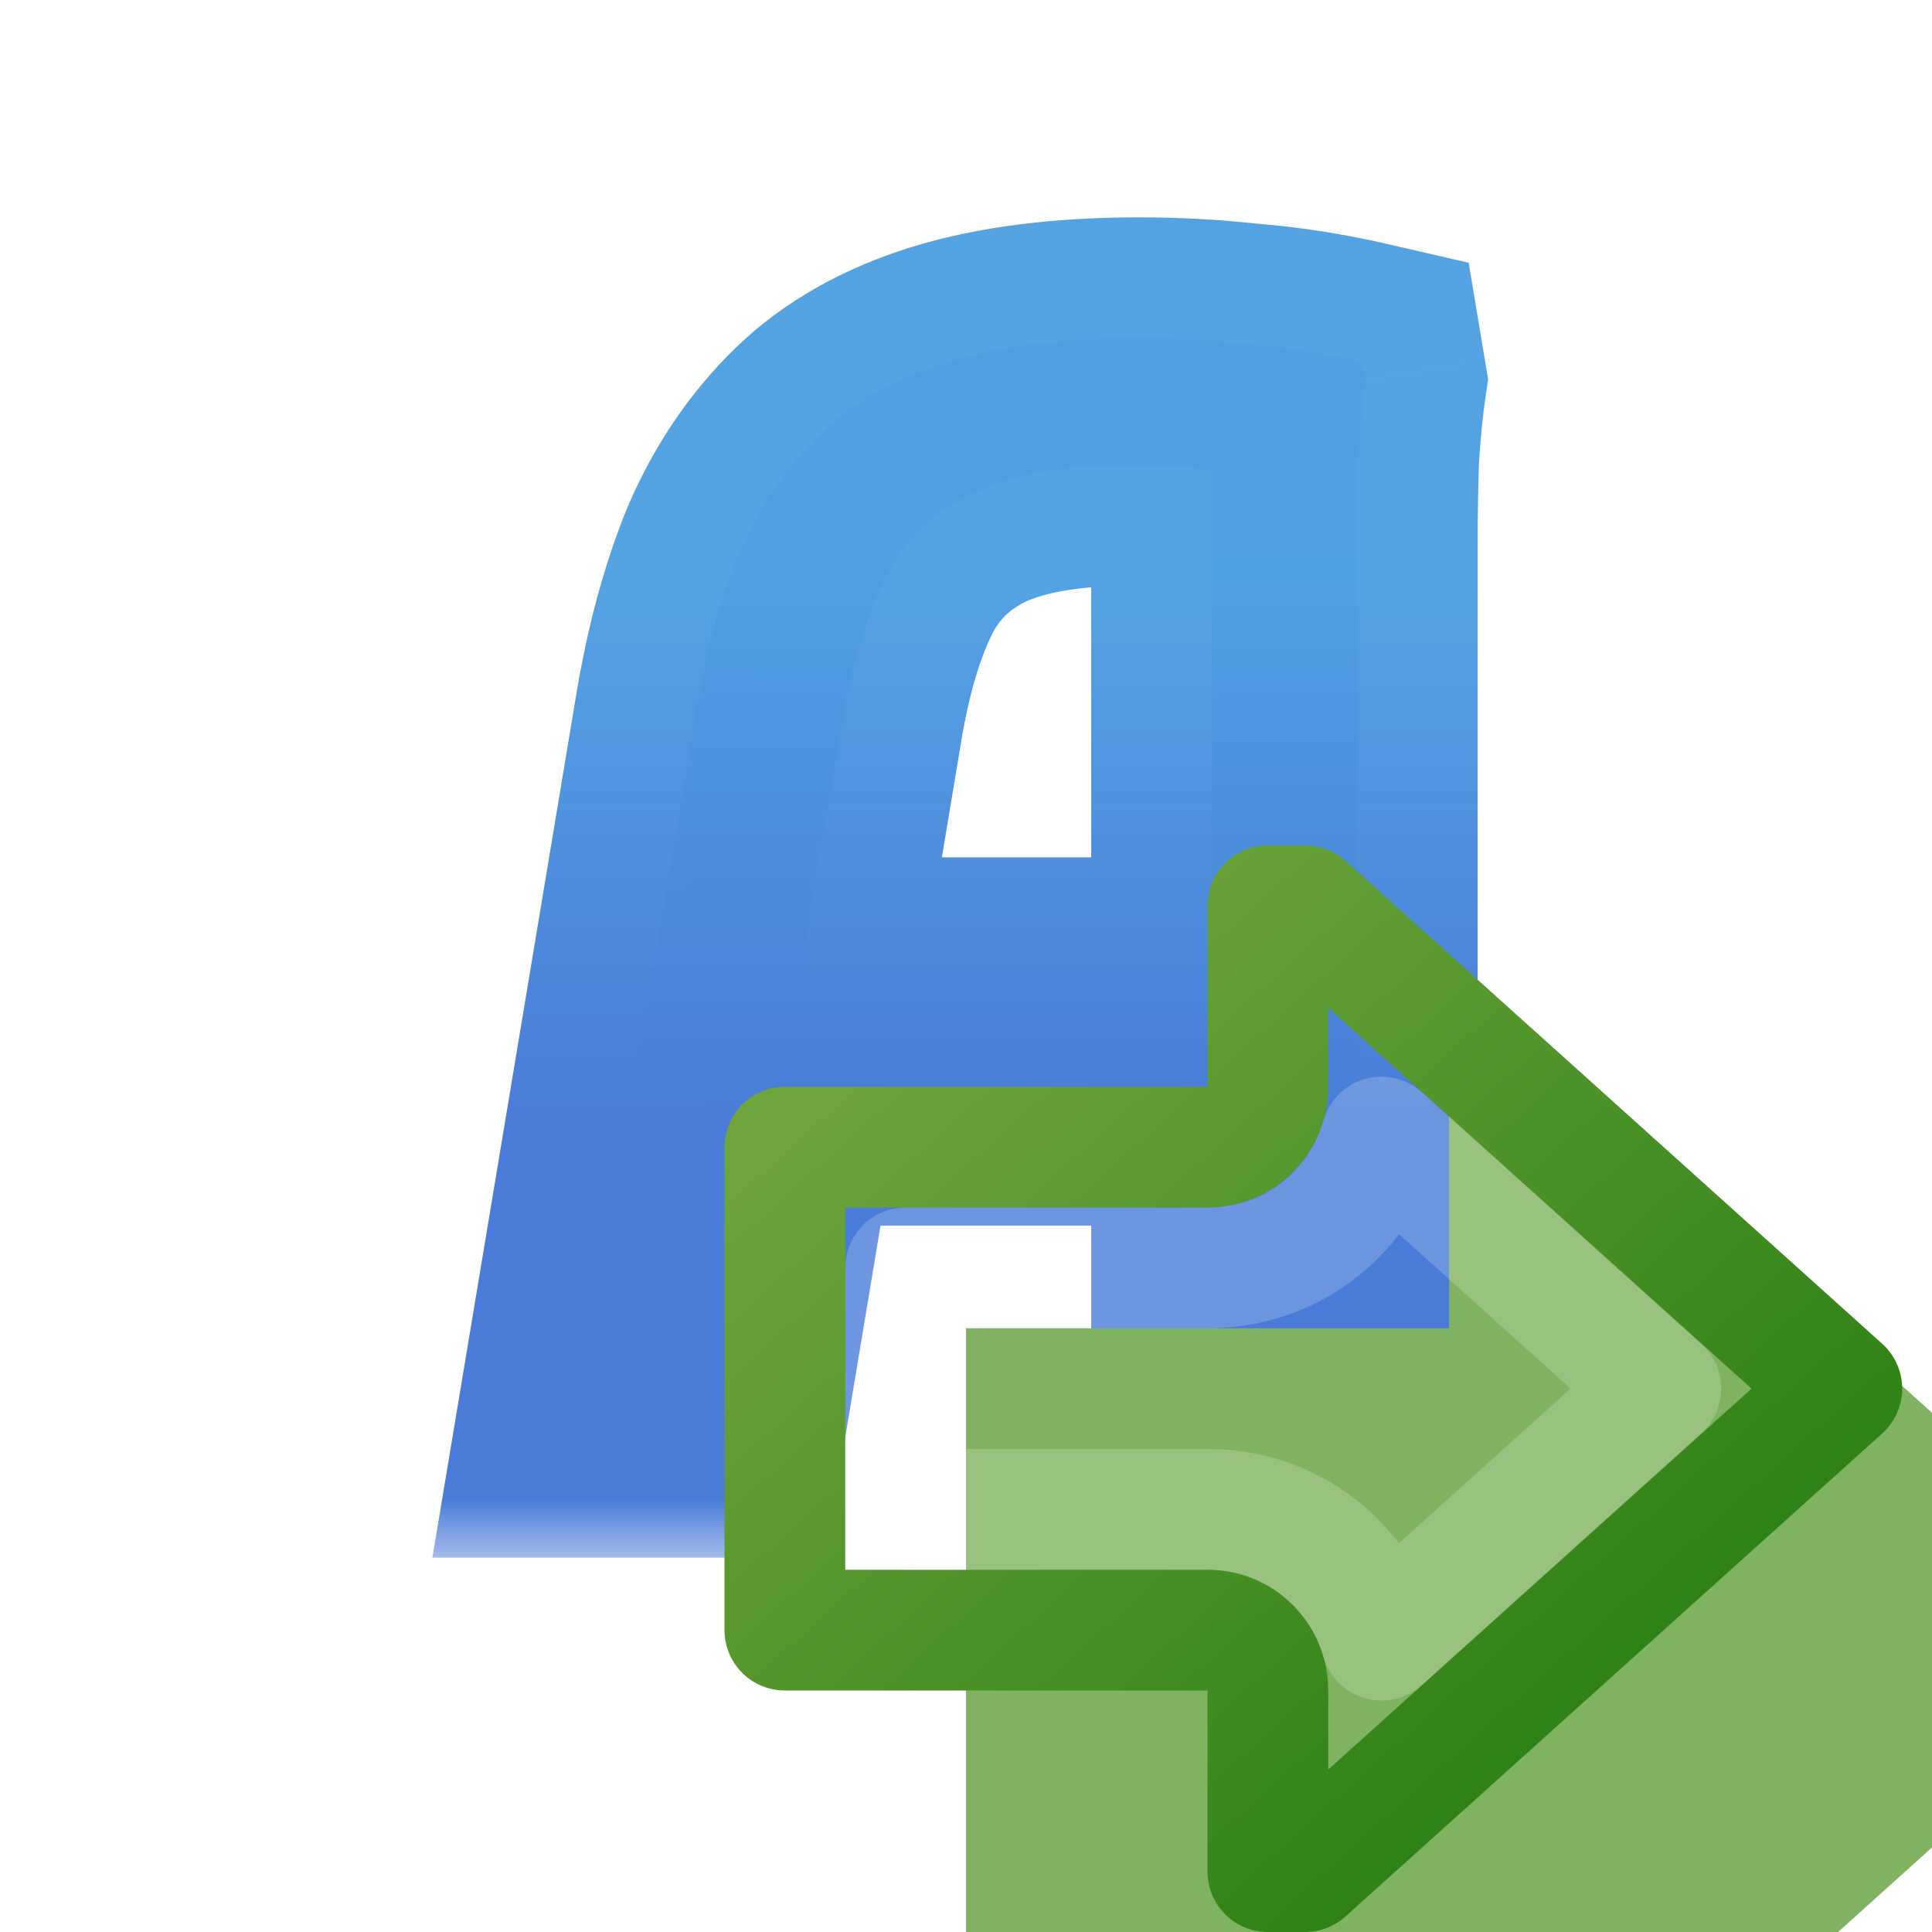 <svg width="16" height="16" viewBox="0 0 16 16" fill="none" xmlns="http://www.w3.org/2000/svg">
<g clip-path="url(#clip0_199_4084)">
<mask id="path-1-outside-1_199_4084" maskUnits="userSpaceOnUse" x="2.8" y="0.9" width="10" height="12" fill="black">
<rect fill="white" x="2.8" y="0.9" width="10" height="12"/>
<path d="M4.762 11.9L5.762 5.9C5.845 5.4 5.966 4.958 6.124 4.575C6.291 4.192 6.512 3.867 6.787 3.6C7.062 3.333 7.416 3.133 7.849 3C8.283 2.867 8.812 2.8 9.437 2.8C9.737 2.8 10.037 2.817 10.337 2.85C10.645 2.875 10.962 2.925 11.287 3L11.312 3.15C11.287 3.317 11.266 3.525 11.249 3.775C11.241 4.025 11.237 4.275 11.237 4.525C11.237 4.775 11.237 4.983 11.237 5.15V11.9H10.037V4.5C10.037 4.333 10.037 4.179 10.037 4.037C10.045 3.887 10.062 3.746 10.087 3.612L10.287 3.975C10.178 3.925 10.045 3.892 9.887 3.875C9.737 3.858 9.57 3.85 9.387 3.85C8.837 3.85 8.399 3.925 8.074 4.075C7.758 4.225 7.516 4.45 7.349 4.75C7.191 5.05 7.07 5.433 6.987 5.9L5.987 11.9H4.762ZM6.012 9.15V8.1H10.537V9.15H6.012Z"/>
</mask>
<path d="M4.762 11.9L5.762 5.9C5.845 5.4 5.966 4.958 6.124 4.575C6.291 4.192 6.512 3.867 6.787 3.6C7.062 3.333 7.416 3.133 7.849 3C8.283 2.867 8.812 2.8 9.437 2.8C9.737 2.8 10.037 2.817 10.337 2.85C10.645 2.875 10.962 2.925 11.287 3L11.312 3.15C11.287 3.317 11.266 3.525 11.249 3.775C11.241 4.025 11.237 4.275 11.237 4.525C11.237 4.775 11.237 4.983 11.237 5.15V11.9H10.037V4.5C10.037 4.333 10.037 4.179 10.037 4.037C10.045 3.887 10.062 3.746 10.087 3.612L10.287 3.975C10.178 3.925 10.045 3.892 9.887 3.875C9.737 3.858 9.57 3.85 9.387 3.85C8.837 3.85 8.399 3.925 8.074 4.075C7.758 4.225 7.516 4.45 7.349 4.75C7.191 5.05 7.07 5.433 6.987 5.9L5.987 11.9H4.762ZM6.012 9.15V8.1H10.537V9.15H6.012Z" fill="url(#paint0_radial_199_4084)"/>
<path d="M4.762 11.9L3.775 11.736L3.581 12.9H4.762V11.9ZM5.762 5.9L4.775 5.736L4.775 5.736L5.762 5.9ZM6.124 4.575L5.207 4.176L5.204 4.185L5.2 4.193L6.124 4.575ZM7.849 3L8.143 3.956L8.143 3.956L7.849 3ZM10.337 2.85L10.226 3.844L10.241 3.846L10.256 3.847L10.337 2.85ZM11.287 3L12.273 2.836L12.163 2.176L11.512 2.026L11.287 3ZM11.312 3.15L12.301 3.298L12.324 3.142L12.298 2.986L11.312 3.15ZM11.249 3.775L10.252 3.708L10.25 3.725L10.25 3.742L11.249 3.775ZM11.237 11.9V12.9H12.237V11.9H11.237ZM10.037 11.9H9.037V12.9H10.037V11.9ZM10.037 4.037L9.038 3.982L9.037 4.01V4.037H10.037ZM10.087 3.612L10.962 3.129L9.104 3.428L10.087 3.612ZM10.287 3.975L9.868 4.883L11.162 3.492L10.287 3.975ZM9.887 3.875L9.776 4.869L9.782 4.87L9.887 3.875ZM8.074 4.075L7.655 3.167L7.646 3.171L8.074 4.075ZM7.349 4.75L6.475 4.264L6.47 4.274L6.465 4.283L7.349 4.75ZM6.987 5.9L6.002 5.724L6 5.736L6.987 5.9ZM5.987 11.9V12.9H6.834L6.973 12.064L5.987 11.9ZM6.012 9.15H5.012V10.15H6.012V9.15ZM6.012 8.1V7.1H5.012V8.1H6.012ZM10.537 8.1H11.537V7.1H10.537V8.1ZM10.537 9.15V10.15H11.537V9.15H10.537ZM5.748 12.064L6.748 6.064L4.775 5.736L3.775 11.736L5.748 12.064ZM6.748 6.064C6.822 5.623 6.925 5.257 7.049 4.957L5.2 4.193C5.007 4.66 4.869 5.177 4.775 5.736L6.748 6.064ZM7.041 4.974C7.161 4.699 7.31 4.486 7.483 4.318L6.091 2.882C5.714 3.248 5.421 3.684 5.207 4.176L7.041 4.974ZM7.483 4.318C7.626 4.18 7.833 4.051 8.143 3.956L7.555 2.044C6.999 2.216 6.498 2.487 6.091 2.882L7.483 4.318ZM8.143 3.956C8.453 3.86 8.877 3.8 9.437 3.8V1.8C8.747 1.8 8.112 1.873 7.555 2.044L8.143 3.956ZM9.437 3.8C9.7 3.8 9.963 3.815 10.226 3.844L10.447 1.856C10.111 1.819 9.774 1.8 9.437 1.8V3.8ZM10.256 3.847C10.512 3.868 10.781 3.909 11.062 3.974L11.512 2.026C11.143 1.94 10.778 1.882 10.418 1.853L10.256 3.847ZM10.3 3.164L10.325 3.314L12.298 2.986L12.273 2.836L10.3 3.164ZM10.323 3.002C10.292 3.205 10.269 3.443 10.252 3.708L12.247 3.842C12.263 3.607 12.281 3.428 12.301 3.298L10.323 3.002ZM10.25 3.742C10.241 4.003 10.237 4.264 10.237 4.525H12.237C12.237 4.286 12.241 4.047 12.249 3.808L10.25 3.742ZM10.237 4.525C10.237 4.525 10.237 4.526 10.237 4.526C10.237 4.527 10.237 4.527 10.237 4.528C10.237 4.528 10.237 4.529 10.237 4.529C10.237 4.53 10.237 4.53 10.237 4.531C10.237 4.531 10.237 4.532 10.237 4.532C10.237 4.533 10.237 4.533 10.237 4.534C10.237 4.534 10.237 4.535 10.237 4.535C10.237 4.536 10.237 4.536 10.237 4.537C10.237 4.537 10.237 4.538 10.237 4.538C10.237 4.539 10.237 4.539 10.237 4.54C10.237 4.54 10.237 4.541 10.237 4.541C10.237 4.542 10.237 4.542 10.237 4.543C10.237 4.543 10.237 4.543 10.237 4.544C10.237 4.544 10.237 4.545 10.237 4.545C10.237 4.546 10.237 4.546 10.237 4.547C10.237 4.547 10.237 4.548 10.237 4.548C10.237 4.549 10.237 4.549 10.237 4.55C10.237 4.55 10.237 4.551 10.237 4.551C10.237 4.552 10.237 4.552 10.237 4.553C10.237 4.553 10.237 4.554 10.237 4.554C10.237 4.555 10.237 4.555 10.237 4.556C10.237 4.556 10.237 4.557 10.237 4.557C10.237 4.557 10.237 4.558 10.237 4.558C10.237 4.559 10.237 4.559 10.237 4.56C10.237 4.56 10.237 4.561 10.237 4.561C10.237 4.562 10.237 4.562 10.237 4.563C10.237 4.563 10.237 4.564 10.237 4.564C10.237 4.565 10.237 4.565 10.237 4.566C10.237 4.566 10.237 4.567 10.237 4.567C10.237 4.568 10.237 4.568 10.237 4.569C10.237 4.569 10.237 4.569 10.237 4.57C10.237 4.57 10.237 4.571 10.237 4.571C10.237 4.572 10.237 4.572 10.237 4.573C10.237 4.573 10.237 4.574 10.237 4.574C10.237 4.575 10.237 4.575 10.237 4.576C10.237 4.576 10.237 4.577 10.237 4.577C10.237 4.578 10.237 4.578 10.237 4.579C10.237 4.579 10.237 4.579 10.237 4.58C10.237 4.58 10.237 4.581 10.237 4.581C10.237 4.582 10.237 4.582 10.237 4.583C10.237 4.583 10.237 4.584 10.237 4.584C10.237 4.585 10.237 4.585 10.237 4.586C10.237 4.586 10.237 4.587 10.237 4.587C10.237 4.588 10.237 4.588 10.237 4.589C10.237 4.589 10.237 4.589 10.237 4.59C10.237 4.59 10.237 4.591 10.237 4.591C10.237 4.592 10.237 4.592 10.237 4.593C10.237 4.593 10.237 4.594 10.237 4.594C10.237 4.595 10.237 4.595 10.237 4.596C10.237 4.596 10.237 4.597 10.237 4.597C10.237 4.598 10.237 4.598 10.237 4.598C10.237 4.599 10.237 4.599 10.237 4.6C10.237 4.6 10.237 4.601 10.237 4.601C10.237 4.602 10.237 4.602 10.237 4.603C10.237 4.603 10.237 4.604 10.237 4.604C10.237 4.605 10.237 4.605 10.237 4.606C10.237 4.606 10.237 4.606 10.237 4.607C10.237 4.607 10.237 4.608 10.237 4.608C10.237 4.609 10.237 4.609 10.237 4.61C10.237 4.61 10.237 4.611 10.237 4.611C10.237 4.612 10.237 4.612 10.237 4.613C10.237 4.613 10.237 4.614 10.237 4.614C10.237 4.614 10.237 4.615 10.237 4.615C10.237 4.616 10.237 4.616 10.237 4.617C10.237 4.617 10.237 4.618 10.237 4.618C10.237 4.619 10.237 4.619 10.237 4.62C10.237 4.62 10.237 4.621 10.237 4.621C10.237 4.621 10.237 4.622 10.237 4.622C10.237 4.623 10.237 4.623 10.237 4.624C10.237 4.624 10.237 4.625 10.237 4.625C10.237 4.626 10.237 4.626 10.237 4.627C10.237 4.627 10.237 4.628 10.237 4.628C10.237 4.628 10.237 4.629 10.237 4.629C10.237 4.63 10.237 4.63 10.237 4.631C10.237 4.631 10.237 4.632 10.237 4.632C10.237 4.633 10.237 4.633 10.237 4.634C10.237 4.634 10.237 4.635 10.237 4.635C10.237 4.635 10.237 4.636 10.237 4.636C10.237 4.637 10.237 4.637 10.237 4.638C10.237 4.638 10.237 4.639 10.237 4.639C10.237 4.64 10.237 4.64 10.237 4.641C10.237 4.641 10.237 4.641 10.237 4.642C10.237 4.642 10.237 4.643 10.237 4.643C10.237 4.644 10.237 4.644 10.237 4.645C10.237 4.645 10.237 4.646 10.237 4.646C10.237 4.647 10.237 4.647 10.237 4.647C10.237 4.648 10.237 4.648 10.237 4.649C10.237 4.649 10.237 4.65 10.237 4.65C10.237 4.651 10.237 4.651 10.237 4.652C10.237 4.652 10.237 4.653 10.237 4.653C10.237 4.653 10.237 4.654 10.237 4.654C10.237 4.655 10.237 4.655 10.237 4.656C10.237 4.656 10.237 4.657 10.237 4.657C10.237 4.658 10.237 4.658 10.237 4.658C10.237 4.659 10.237 4.659 10.237 4.66C10.237 4.66 10.237 4.661 10.237 4.661C10.237 4.662 10.237 4.662 10.237 4.663C10.237 4.663 10.237 4.664 10.237 4.664C10.237 4.664 10.237 4.665 10.237 4.665C10.237 4.666 10.237 4.666 10.237 4.667C10.237 4.667 10.237 4.668 10.237 4.668C10.237 4.669 10.237 4.669 10.237 4.669C10.237 4.67 10.237 4.67 10.237 4.671C10.237 4.671 10.237 4.672 10.237 4.672C10.237 4.673 10.237 4.673 10.237 4.674C10.237 4.674 10.237 4.674 10.237 4.675C10.237 4.675 10.237 4.676 10.237 4.676C10.237 4.677 10.237 4.677 10.237 4.678C10.237 4.678 10.237 4.679 10.237 4.679C10.237 4.679 10.237 4.68 10.237 4.68C10.237 4.681 10.237 4.681 10.237 4.682C10.237 4.682 10.237 4.683 10.237 4.683C10.237 4.684 10.237 4.684 10.237 4.684C10.237 4.685 10.237 4.685 10.237 4.686C10.237 4.686 10.237 4.687 10.237 4.687C10.237 4.688 10.237 4.688 10.237 4.689C10.237 4.689 10.237 4.689 10.237 4.69C10.237 4.69 10.237 4.691 10.237 4.691C10.237 4.692 10.237 4.692 10.237 4.693C10.237 4.693 10.237 4.693 10.237 4.694C10.237 4.694 10.237 4.695 10.237 4.695C10.237 4.696 10.237 4.696 10.237 4.697C10.237 4.697 10.237 4.698 10.237 4.698C10.237 4.698 10.237 4.699 10.237 4.699C10.237 4.7 10.237 4.7 10.237 4.701C10.237 4.701 10.237 4.702 10.237 4.702C10.237 4.702 10.237 4.703 10.237 4.703C10.237 4.704 10.237 4.704 10.237 4.705C10.237 4.705 10.237 4.706 10.237 4.706C10.237 4.706 10.237 4.707 10.237 4.707C10.237 4.708 10.237 4.708 10.237 4.709C10.237 4.709 10.237 4.71 10.237 4.71C10.237 4.71 10.237 4.711 10.237 4.711C10.237 4.712 10.237 4.712 10.237 4.713C10.237 4.713 10.237 4.714 10.237 4.714C10.237 4.715 10.237 4.715 10.237 4.715C10.237 4.716 10.237 4.716 10.237 4.717C10.237 4.717 10.237 4.718 10.237 4.718C10.237 4.719 10.237 4.719 10.237 4.719C10.237 4.72 10.237 4.72 10.237 4.721C10.237 4.721 10.237 4.722 10.237 4.722C10.237 4.723 10.237 4.723 10.237 4.723C10.237 4.724 10.237 4.724 10.237 4.725C10.237 4.725 10.237 4.726 10.237 4.726C10.237 4.726 10.237 4.727 10.237 4.727C10.237 4.728 10.237 4.728 10.237 4.729C10.237 4.729 10.237 4.73 10.237 4.73C10.237 4.73 10.237 4.731 10.237 4.731C10.237 4.732 10.237 4.732 10.237 4.733C10.237 4.733 10.237 4.734 10.237 4.734C10.237 4.734 10.237 4.735 10.237 4.735C10.237 4.736 10.237 4.736 10.237 4.737C10.237 4.737 10.237 4.738 10.237 4.738C10.237 4.738 10.237 4.739 10.237 4.739C10.237 4.74 10.237 4.74 10.237 4.741C10.237 4.741 10.237 4.741 10.237 4.742C10.237 4.742 10.237 4.743 10.237 4.743C10.237 4.744 10.237 4.744 10.237 4.745C10.237 4.745 10.237 4.745 10.237 4.746C10.237 4.746 10.237 4.747 10.237 4.747C10.237 4.748 10.237 4.748 10.237 4.748C10.237 4.749 10.237 4.749 10.237 4.75C10.237 4.75 10.237 4.751 10.237 4.751C10.237 4.752 10.237 4.752 10.237 4.752C10.237 4.753 10.237 4.753 10.237 4.754C10.237 4.754 10.237 4.755 10.237 4.755C10.237 4.755 10.237 4.756 10.237 4.756C10.237 4.757 10.237 4.757 10.237 4.758C10.237 4.758 10.237 4.758 10.237 4.759C10.237 4.759 10.237 4.76 10.237 4.76C10.237 4.761 10.237 4.761 10.237 4.762C10.237 4.762 10.237 4.762 10.237 4.763C10.237 4.763 10.237 4.764 10.237 4.764C10.237 4.765 10.237 4.765 10.237 4.765C10.237 4.766 10.237 4.766 10.237 4.767C10.237 4.767 10.237 4.768 10.237 4.768C10.237 4.768 10.237 4.769 10.237 4.769C10.237 4.77 10.237 4.77 10.237 4.771C10.237 4.771 10.237 4.771 10.237 4.772C10.237 4.772 10.237 4.773 10.237 4.773C10.237 4.774 10.237 4.774 10.237 4.775C10.237 4.775 10.237 4.775 10.237 4.776C10.237 4.776 10.237 4.777 10.237 4.777C10.237 4.778 10.237 4.778 10.237 4.778C10.237 4.779 10.237 4.779 10.237 4.78C10.237 4.78 10.237 4.781 10.237 4.781C10.237 4.781 10.237 4.782 10.237 4.782C10.237 4.783 10.237 4.783 10.237 4.784C10.237 4.784 10.237 4.784 10.237 4.785C10.237 4.785 10.237 4.786 10.237 4.786C10.237 4.787 10.237 4.787 10.237 4.787C10.237 4.788 10.237 4.788 10.237 4.789C10.237 4.789 10.237 4.79 10.237 4.79C10.237 4.79 10.237 4.791 10.237 4.791C10.237 4.792 10.237 4.792 10.237 4.793C10.237 4.793 10.237 4.793 10.237 4.794C10.237 4.794 10.237 4.795 10.237 4.795C10.237 4.795 10.237 4.796 10.237 4.796C10.237 4.797 10.237 4.797 10.237 4.798C10.237 4.798 10.237 4.798 10.237 4.799C10.237 4.799 10.237 4.8 10.237 4.8C10.237 4.801 10.237 4.801 10.237 4.801C10.237 4.802 10.237 4.802 10.237 4.803C10.237 4.803 10.237 4.804 10.237 4.804C10.237 4.804 10.237 4.805 10.237 4.805C10.237 4.806 10.237 4.806 10.237 4.807C10.237 4.807 10.237 4.807 10.237 4.808C10.237 4.808 10.237 4.809 10.237 4.809C10.237 4.809 10.237 4.81 10.237 4.81C10.237 4.811 10.237 4.811 10.237 4.812C10.237 4.812 10.237 4.812 10.237 4.813C10.237 4.813 10.237 4.814 10.237 4.814C10.237 4.815 10.237 4.815 10.237 4.815C10.237 4.816 10.237 4.816 10.237 4.817C10.237 4.817 10.237 4.817 10.237 4.818C10.237 4.818 10.237 4.819 10.237 4.819C10.237 4.82 10.237 4.82 10.237 4.82C10.237 4.821 10.237 4.821 10.237 4.822C10.237 4.822 10.237 4.823 10.237 4.823C10.237 4.823 10.237 4.824 10.237 4.824C10.237 4.825 10.237 4.825 10.237 4.825C10.237 4.826 10.237 4.826 10.237 4.827C10.237 4.827 10.237 4.828 10.237 4.828C10.237 4.828 10.237 4.829 10.237 4.829C10.237 4.83 10.237 4.83 10.237 4.83C10.237 4.831 10.237 4.831 10.237 4.832C10.237 4.832 10.237 4.833 10.237 4.833C10.237 4.833 10.237 4.834 10.237 4.834C10.237 4.835 10.237 4.835 10.237 4.835C10.237 4.836 10.237 4.836 10.237 4.837C10.237 4.837 10.237 4.838 10.237 4.838C10.237 4.838 10.237 4.839 10.237 4.839C10.237 4.84 10.237 4.84 10.237 4.84C10.237 4.841 10.237 4.841 10.237 4.842C10.237 4.842 10.237 4.842 10.237 4.843C10.237 4.843 10.237 4.844 10.237 4.844C10.237 4.845 10.237 4.845 10.237 4.845C10.237 4.846 10.237 4.846 10.237 4.847C10.237 4.847 10.237 4.847 10.237 4.848C10.237 4.848 10.237 4.849 10.237 4.849C10.237 4.849 10.237 4.85 10.237 4.85C10.237 4.851 10.237 4.851 10.237 4.852C10.237 4.852 10.237 4.852 10.237 4.853C10.237 4.853 10.237 4.854 10.237 4.854C10.237 4.854 10.237 4.855 10.237 4.855C10.237 4.856 10.237 4.856 10.237 4.856C10.237 4.857 10.237 4.857 10.237 4.858C10.237 4.858 10.237 4.859 10.237 4.859C10.237 4.859 10.237 4.86 10.237 4.86C10.237 4.861 10.237 4.861 10.237 4.861C10.237 4.862 10.237 4.862 10.237 4.863C10.237 4.863 10.237 4.863 10.237 4.864C10.237 4.864 10.237 4.865 10.237 4.865C10.237 4.865 10.237 4.866 10.237 4.866C10.237 4.867 10.237 4.867 10.237 4.868C10.237 4.868 10.237 4.868 10.237 4.869C10.237 4.869 10.237 4.87 10.237 4.87C10.237 4.87 10.237 4.871 10.237 4.871C10.237 4.872 10.237 4.872 10.237 4.872C10.237 4.873 10.237 4.873 10.237 4.874C10.237 4.874 10.237 4.874 10.237 4.875C10.237 4.875 10.237 4.876 10.237 4.876C10.237 4.876 10.237 4.877 10.237 4.877C10.237 4.878 10.237 4.878 10.237 4.878C10.237 4.879 10.237 4.879 10.237 4.88C10.237 4.88 10.237 4.88 10.237 4.881C10.237 4.881 10.237 4.882 10.237 4.882C10.237 4.883 10.237 4.883 10.237 4.883C10.237 4.884 10.237 4.884 10.237 4.885C10.237 4.885 10.237 4.885 10.237 4.886C10.237 4.886 10.237 4.887 10.237 4.887C10.237 4.887 10.237 4.888 10.237 4.888C10.237 4.889 10.237 4.889 10.237 4.889C10.237 4.89 10.237 4.89 10.237 4.891C10.237 4.891 10.237 4.891 10.237 4.892C10.237 4.892 10.237 4.893 10.237 4.893C10.237 4.893 10.237 4.894 10.237 4.894C10.237 4.895 10.237 4.895 10.237 4.895C10.237 4.896 10.237 4.896 10.237 4.897C10.237 4.897 10.237 4.897 10.237 4.898C10.237 4.898 10.237 4.899 10.237 4.899C10.237 4.899 10.237 4.9 10.237 4.9C10.237 4.901 10.237 4.901 10.237 4.901C10.237 4.902 10.237 4.902 10.237 4.903C10.237 4.903 10.237 4.903 10.237 4.904C10.237 4.904 10.237 4.905 10.237 4.905C10.237 4.905 10.237 4.906 10.237 4.906C10.237 4.907 10.237 4.907 10.237 4.907C10.237 4.908 10.237 4.908 10.237 4.909C10.237 4.909 10.237 4.909 10.237 4.91C10.237 4.91 10.237 4.91 10.237 4.911C10.237 4.911 10.237 4.912 10.237 4.912C10.237 4.912 10.237 4.913 10.237 4.913C10.237 4.914 10.237 4.914 10.237 4.914C10.237 4.915 10.237 4.915 10.237 4.916C10.237 4.916 10.237 4.916 10.237 4.917C10.237 4.917 10.237 4.918 10.237 4.918C10.237 4.918 10.237 4.919 10.237 4.919C10.237 4.92 10.237 4.92 10.237 4.92C10.237 4.921 10.237 4.921 10.237 4.922C10.237 4.922 10.237 4.922 10.237 4.923C10.237 4.923 10.237 4.923 10.237 4.924C10.237 4.924 10.237 4.925 10.237 4.925C10.237 4.925 10.237 4.926 10.237 4.926C10.237 4.927 10.237 4.927 10.237 4.927C10.237 4.928 10.237 4.928 10.237 4.929C10.237 4.929 10.237 4.929 10.237 4.93C10.237 4.93 10.237 4.931 10.237 4.931C10.237 4.931 10.237 4.932 10.237 4.932C10.237 4.932 10.237 4.933 10.237 4.933C10.237 4.934 10.237 4.934 10.237 4.934C10.237 4.935 10.237 4.935 10.237 4.936C10.237 4.936 10.237 4.936 10.237 4.937C10.237 4.937 10.237 4.938 10.237 4.938C10.237 4.938 10.237 4.939 10.237 4.939C10.237 4.939 10.237 4.94 10.237 4.94C10.237 4.941 10.237 4.941 10.237 4.941C10.237 4.942 10.237 4.942 10.237 4.943C10.237 4.943 10.237 4.943 10.237 4.944C10.237 4.944 10.237 4.945 10.237 4.945C10.237 4.945 10.237 4.946 10.237 4.946C10.237 4.946 10.237 4.947 10.237 4.947C10.237 4.948 10.237 4.948 10.237 4.948C10.237 4.949 10.237 4.949 10.237 4.95C10.237 4.95 10.237 4.95 10.237 4.951C10.237 4.951 10.237 4.951 10.237 4.952C10.237 4.952 10.237 4.953 10.237 4.953C10.237 4.953 10.237 4.954 10.237 4.954C10.237 4.955 10.237 4.955 10.237 4.955C10.237 4.956 10.237 4.956 10.237 4.956C10.237 4.957 10.237 4.957 10.237 4.958C10.237 4.958 10.237 4.958 10.237 4.959C10.237 4.959 10.237 4.96 10.237 4.96C10.237 4.96 10.237 4.961 10.237 4.961C10.237 4.961 10.237 4.962 10.237 4.962C10.237 4.963 10.237 4.963 10.237 4.963C10.237 4.964 10.237 4.964 10.237 4.964C10.237 4.965 10.237 4.965 10.237 4.966C10.237 4.966 10.237 4.966 10.237 4.967C10.237 4.967 10.237 4.968 10.237 4.968C10.237 4.968 10.237 4.969 10.237 4.969C10.237 4.969 10.237 4.97 10.237 4.97C10.237 4.971 10.237 4.971 10.237 4.971C10.237 4.972 10.237 4.972 10.237 4.972C10.237 4.973 10.237 4.973 10.237 4.974C10.237 4.974 10.237 4.974 10.237 4.975C10.237 4.975 10.237 4.976 10.237 4.976C10.237 4.976 10.237 4.977 10.237 4.977C10.237 4.977 10.237 4.978 10.237 4.978C10.237 4.979 10.237 4.979 10.237 4.979C10.237 4.98 10.237 4.98 10.237 4.98C10.237 4.981 10.237 4.981 10.237 4.982C10.237 4.982 10.237 4.982 10.237 4.983C10.237 4.983 10.237 4.983 10.237 4.984C10.237 4.984 10.237 4.985 10.237 4.985C10.237 4.985 10.237 4.986 10.237 4.986C10.237 4.986 10.237 4.987 10.237 4.987C10.237 4.988 10.237 4.988 10.237 4.988C10.237 4.989 10.237 4.989 10.237 4.989C10.237 4.99 10.237 4.99 10.237 4.991C10.237 4.991 10.237 4.991 10.237 4.992C10.237 4.992 10.237 4.992 10.237 4.993C10.237 4.993 10.237 4.994 10.237 4.994C10.237 4.994 10.237 4.995 10.237 4.995C10.237 4.995 10.237 4.996 10.237 4.996C10.237 4.997 10.237 4.997 10.237 4.997C10.237 4.998 10.237 4.998 10.237 4.998C10.237 4.999 10.237 4.999 10.237 4.999C10.237 5 10.237 5 10.237 5.001C10.237 5.001 10.237 5.001 10.237 5.002C10.237 5.002 10.237 5.002 10.237 5.003C10.237 5.003 10.237 5.004 10.237 5.004C10.237 5.004 10.237 5.005 10.237 5.005C10.237 5.005 10.237 5.006 10.237 5.006C10.237 5.007 10.237 5.007 10.237 5.007C10.237 5.008 10.237 5.008 10.237 5.008C10.237 5.009 10.237 5.009 10.237 5.009C10.237 5.01 10.237 5.01 10.237 5.011C10.237 5.011 10.237 5.011 10.237 5.012C10.237 5.012 10.237 5.012 10.237 5.013C10.237 5.013 10.237 5.014 10.237 5.014C10.237 5.014 10.237 5.015 10.237 5.015C10.237 5.015 10.237 5.016 10.237 5.016C10.237 5.016 10.237 5.017 10.237 5.017C10.237 5.018 10.237 5.018 10.237 5.018C10.237 5.019 10.237 5.019 10.237 5.019C10.237 5.02 10.237 5.02 10.237 5.02C10.237 5.021 10.237 5.021 10.237 5.022C10.237 5.022 10.237 5.022 10.237 5.023C10.237 5.023 10.237 5.023 10.237 5.024C10.237 5.024 10.237 5.024 10.237 5.025C10.237 5.025 10.237 5.026 10.237 5.026C10.237 5.026 10.237 5.027 10.237 5.027C10.237 5.027 10.237 5.028 10.237 5.028C10.237 5.028 10.237 5.029 10.237 5.029C10.237 5.03 10.237 5.03 10.237 5.03C10.237 5.031 10.237 5.031 10.237 5.031C10.237 5.032 10.237 5.032 10.237 5.032C10.237 5.033 10.237 5.033 10.237 5.034C10.237 5.034 10.237 5.034 10.237 5.035C10.237 5.035 10.237 5.035 10.237 5.036C10.237 5.036 10.237 5.036 10.237 5.037C10.237 5.037 10.237 5.038 10.237 5.038C10.237 5.038 10.237 5.039 10.237 5.039C10.237 5.039 10.237 5.04 10.237 5.04C10.237 5.04 10.237 5.041 10.237 5.041C10.237 5.041 10.237 5.042 10.237 5.042C10.237 5.043 10.237 5.043 10.237 5.043C10.237 5.044 10.237 5.044 10.237 5.044C10.237 5.045 10.237 5.045 10.237 5.045C10.237 5.046 10.237 5.046 10.237 5.046C10.237 5.047 10.237 5.047 10.237 5.048C10.237 5.048 10.237 5.048 10.237 5.049C10.237 5.049 10.237 5.049 10.237 5.05C10.237 5.05 10.237 5.05 10.237 5.051C10.237 5.051 10.237 5.051 10.237 5.052C10.237 5.052 10.237 5.053 10.237 5.053C10.237 5.053 10.237 5.054 10.237 5.054C10.237 5.054 10.237 5.055 10.237 5.055C10.237 5.055 10.237 5.056 10.237 5.056C10.237 5.056 10.237 5.057 10.237 5.057C10.237 5.058 10.237 5.058 10.237 5.058C10.237 5.059 10.237 5.059 10.237 5.059C10.237 5.06 10.237 5.06 10.237 5.06C10.237 5.061 10.237 5.061 10.237 5.061C10.237 5.062 10.237 5.062 10.237 5.062C10.237 5.063 10.237 5.063 10.237 5.064C10.237 5.064 10.237 5.064 10.237 5.065C10.237 5.065 10.237 5.065 10.237 5.066C10.237 5.066 10.237 5.066 10.237 5.067C10.237 5.067 10.237 5.067 10.237 5.068C10.237 5.068 10.237 5.068 10.237 5.069C10.237 5.069 10.237 5.07 10.237 5.07C10.237 5.07 10.237 5.071 10.237 5.071C10.237 5.071 10.237 5.072 10.237 5.072C10.237 5.072 10.237 5.073 10.237 5.073C10.237 5.073 10.237 5.074 10.237 5.074C10.237 5.074 10.237 5.075 10.237 5.075C10.237 5.075 10.237 5.076 10.237 5.076C10.237 5.077 10.237 5.077 10.237 5.077C10.237 5.078 10.237 5.078 10.237 5.078C10.237 5.079 10.237 5.079 10.237 5.079C10.237 5.08 10.237 5.08 10.237 5.08C10.237 5.081 10.237 5.081 10.237 5.081C10.237 5.082 10.237 5.082 10.237 5.082C10.237 5.083 10.237 5.083 10.237 5.083C10.237 5.084 10.237 5.084 10.237 5.085C10.237 5.085 10.237 5.085 10.237 5.086C10.237 5.086 10.237 5.086 10.237 5.087C10.237 5.087 10.237 5.087 10.237 5.088C10.237 5.088 10.237 5.088 10.237 5.089C10.237 5.089 10.237 5.089 10.237 5.09C10.237 5.09 10.237 5.09 10.237 5.091C10.237 5.091 10.237 5.091 10.237 5.092C10.237 5.092 10.237 5.092 10.237 5.093C10.237 5.093 10.237 5.093 10.237 5.094C10.237 5.094 10.237 5.095 10.237 5.095C10.237 5.095 10.237 5.096 10.237 5.096C10.237 5.096 10.237 5.097 10.237 5.097C10.237 5.097 10.237 5.098 10.237 5.098C10.237 5.098 10.237 5.099 10.237 5.099C10.237 5.099 10.237 5.1 10.237 5.1C10.237 5.1 10.237 5.101 10.237 5.101C10.237 5.101 10.237 5.102 10.237 5.102C10.237 5.102 10.237 5.103 10.237 5.103C10.237 5.103 10.237 5.104 10.237 5.104C10.237 5.104 10.237 5.105 10.237 5.105C10.237 5.105 10.237 5.106 10.237 5.106C10.237 5.106 10.237 5.107 10.237 5.107C10.237 5.107 10.237 5.108 10.237 5.108C10.237 5.108 10.237 5.109 10.237 5.109C10.237 5.109 10.237 5.11 10.237 5.11C10.237 5.111 10.237 5.111 10.237 5.111C10.237 5.112 10.237 5.112 10.237 5.112C10.237 5.113 10.237 5.113 10.237 5.113C10.237 5.114 10.237 5.114 10.237 5.114C10.237 5.115 10.237 5.115 10.237 5.115C10.237 5.116 10.237 5.116 10.237 5.116C10.237 5.117 10.237 5.117 10.237 5.117C10.237 5.118 10.237 5.118 10.237 5.118C10.237 5.119 10.237 5.119 10.237 5.119C10.237 5.12 10.237 5.12 10.237 5.12C10.237 5.121 10.237 5.121 10.237 5.121C10.237 5.122 10.237 5.122 10.237 5.122C10.237 5.123 10.237 5.123 10.237 5.123C10.237 5.124 10.237 5.124 10.237 5.124C10.237 5.125 10.237 5.125 10.237 5.125C10.237 5.126 10.237 5.126 10.237 5.126C10.237 5.127 10.237 5.127 10.237 5.127C10.237 5.128 10.237 5.128 10.237 5.128C10.237 5.129 10.237 5.129 10.237 5.129C10.237 5.13 10.237 5.13 10.237 5.13C10.237 5.131 10.237 5.131 10.237 5.131C10.237 5.132 10.237 5.132 10.237 5.132C10.237 5.133 10.237 5.133 10.237 5.133C10.237 5.134 10.237 5.134 10.237 5.134C10.237 5.135 10.237 5.135 10.237 5.135C10.237 5.136 10.237 5.136 10.237 5.136C10.237 5.137 10.237 5.137 10.237 5.137C10.237 5.138 10.237 5.138 10.237 5.138C10.237 5.139 10.237 5.139 10.237 5.139C10.237 5.14 10.237 5.14 10.237 5.14C10.237 5.141 10.237 5.141 10.237 5.141C10.237 5.141 10.237 5.142 10.237 5.142C10.237 5.142 10.237 5.143 10.237 5.143C10.237 5.143 10.237 5.144 10.237 5.144C10.237 5.144 10.237 5.145 10.237 5.145C10.237 5.145 10.237 5.146 10.237 5.146C10.237 5.146 10.237 5.147 10.237 5.147C10.237 5.147 10.237 5.148 10.237 5.148C10.237 5.148 10.237 5.149 10.237 5.149C10.237 5.149 10.237 5.15 10.237 5.15H12.237C12.237 5.15 12.237 5.149 12.237 5.149C12.237 5.149 12.237 5.148 12.237 5.148C12.237 5.148 12.237 5.147 12.237 5.147C12.237 5.147 12.237 5.146 12.237 5.146C12.237 5.146 12.237 5.145 12.237 5.145C12.237 5.145 12.237 5.144 12.237 5.144C12.237 5.144 12.237 5.143 12.237 5.143C12.237 5.143 12.237 5.142 12.237 5.142C12.237 5.142 12.237 5.141 12.237 5.141C12.237 5.141 12.237 5.141 12.237 5.14C12.237 5.14 12.237 5.14 12.237 5.139C12.237 5.139 12.237 5.139 12.237 5.138C12.237 5.138 12.237 5.138 12.237 5.137C12.237 5.137 12.237 5.137 12.237 5.136C12.237 5.136 12.237 5.136 12.237 5.135C12.237 5.135 12.237 5.135 12.237 5.134C12.237 5.134 12.237 5.134 12.237 5.133C12.237 5.133 12.237 5.133 12.237 5.132C12.237 5.132 12.237 5.132 12.237 5.131C12.237 5.131 12.237 5.131 12.237 5.13C12.237 5.13 12.237 5.13 12.237 5.129C12.237 5.129 12.237 5.129 12.237 5.128C12.237 5.128 12.237 5.128 12.237 5.127C12.237 5.127 12.237 5.127 12.237 5.126C12.237 5.126 12.237 5.126 12.237 5.125C12.237 5.125 12.237 5.125 12.237 5.124C12.237 5.124 12.237 5.124 12.237 5.123C12.237 5.123 12.237 5.123 12.237 5.122C12.237 5.122 12.237 5.122 12.237 5.121C12.237 5.121 12.237 5.121 12.237 5.12C12.237 5.12 12.237 5.12 12.237 5.119C12.237 5.119 12.237 5.119 12.237 5.118C12.237 5.118 12.237 5.118 12.237 5.117C12.237 5.117 12.237 5.117 12.237 5.116C12.237 5.116 12.237 5.116 12.237 5.115C12.237 5.115 12.237 5.115 12.237 5.114C12.237 5.114 12.237 5.114 12.237 5.113C12.237 5.113 12.237 5.113 12.237 5.112C12.237 5.112 12.237 5.112 12.237 5.111C12.237 5.111 12.237 5.111 12.237 5.11C12.237 5.11 12.237 5.109 12.237 5.109C12.237 5.109 12.237 5.108 12.237 5.108C12.237 5.108 12.237 5.107 12.237 5.107C12.237 5.107 12.237 5.106 12.237 5.106C12.237 5.106 12.237 5.105 12.237 5.105C12.237 5.105 12.237 5.104 12.237 5.104C12.237 5.104 12.237 5.103 12.237 5.103C12.237 5.103 12.237 5.102 12.237 5.102C12.237 5.102 12.237 5.101 12.237 5.101C12.237 5.101 12.237 5.1 12.237 5.1C12.237 5.1 12.237 5.099 12.237 5.099C12.237 5.099 12.237 5.098 12.237 5.098C12.237 5.098 12.237 5.097 12.237 5.097C12.237 5.097 12.237 5.096 12.237 5.096C12.237 5.096 12.237 5.095 12.237 5.095C12.237 5.095 12.237 5.094 12.237 5.094C12.237 5.093 12.237 5.093 12.237 5.093C12.237 5.092 12.237 5.092 12.237 5.092C12.237 5.091 12.237 5.091 12.237 5.091C12.237 5.09 12.237 5.09 12.237 5.09C12.237 5.089 12.237 5.089 12.237 5.089C12.237 5.088 12.237 5.088 12.237 5.088C12.237 5.087 12.237 5.087 12.237 5.087C12.237 5.086 12.237 5.086 12.237 5.086C12.237 5.085 12.237 5.085 12.237 5.085C12.237 5.084 12.237 5.084 12.237 5.083C12.237 5.083 12.237 5.083 12.237 5.082C12.237 5.082 12.237 5.082 12.237 5.081C12.237 5.081 12.237 5.081 12.237 5.08C12.237 5.08 12.237 5.08 12.237 5.079C12.237 5.079 12.237 5.079 12.237 5.078C12.237 5.078 12.237 5.078 12.237 5.077C12.237 5.077 12.237 5.077 12.237 5.076C12.237 5.076 12.237 5.075 12.237 5.075C12.237 5.075 12.237 5.074 12.237 5.074C12.237 5.074 12.237 5.073 12.237 5.073C12.237 5.073 12.237 5.072 12.237 5.072C12.237 5.072 12.237 5.071 12.237 5.071C12.237 5.071 12.237 5.07 12.237 5.07C12.237 5.07 12.237 5.069 12.237 5.069C12.237 5.068 12.237 5.068 12.237 5.068C12.237 5.067 12.237 5.067 12.237 5.067C12.237 5.066 12.237 5.066 12.237 5.066C12.237 5.065 12.237 5.065 12.237 5.065C12.237 5.064 12.237 5.064 12.237 5.064C12.237 5.063 12.237 5.063 12.237 5.062C12.237 5.062 12.237 5.062 12.237 5.061C12.237 5.061 12.237 5.061 12.237 5.06C12.237 5.06 12.237 5.06 12.237 5.059C12.237 5.059 12.237 5.059 12.237 5.058C12.237 5.058 12.237 5.058 12.237 5.057C12.237 5.057 12.237 5.056 12.237 5.056C12.237 5.056 12.237 5.055 12.237 5.055C12.237 5.055 12.237 5.054 12.237 5.054C12.237 5.054 12.237 5.053 12.237 5.053C12.237 5.053 12.237 5.052 12.237 5.052C12.237 5.051 12.237 5.051 12.237 5.051C12.237 5.05 12.237 5.05 12.237 5.05C12.237 5.049 12.237 5.049 12.237 5.049C12.237 5.048 12.237 5.048 12.237 5.048C12.237 5.047 12.237 5.047 12.237 5.046C12.237 5.046 12.237 5.046 12.237 5.045C12.237 5.045 12.237 5.045 12.237 5.044C12.237 5.044 12.237 5.044 12.237 5.043C12.237 5.043 12.237 5.043 12.237 5.042C12.237 5.042 12.237 5.041 12.237 5.041C12.237 5.041 12.237 5.04 12.237 5.04C12.237 5.04 12.237 5.039 12.237 5.039C12.237 5.039 12.237 5.038 12.237 5.038C12.237 5.038 12.237 5.037 12.237 5.037C12.237 5.036 12.237 5.036 12.237 5.036C12.237 5.035 12.237 5.035 12.237 5.035C12.237 5.034 12.237 5.034 12.237 5.034C12.237 5.033 12.237 5.033 12.237 5.032C12.237 5.032 12.237 5.032 12.237 5.031C12.237 5.031 12.237 5.031 12.237 5.03C12.237 5.03 12.237 5.03 12.237 5.029C12.237 5.029 12.237 5.028 12.237 5.028C12.237 5.028 12.237 5.027 12.237 5.027C12.237 5.027 12.237 5.026 12.237 5.026C12.237 5.026 12.237 5.025 12.237 5.025C12.237 5.024 12.237 5.024 12.237 5.024C12.237 5.023 12.237 5.023 12.237 5.023C12.237 5.022 12.237 5.022 12.237 5.022C12.237 5.021 12.237 5.021 12.237 5.02C12.237 5.02 12.237 5.02 12.237 5.019C12.237 5.019 12.237 5.019 12.237 5.018C12.237 5.018 12.237 5.018 12.237 5.017C12.237 5.017 12.237 5.016 12.237 5.016C12.237 5.016 12.237 5.015 12.237 5.015C12.237 5.015 12.237 5.014 12.237 5.014C12.237 5.014 12.237 5.013 12.237 5.013C12.237 5.012 12.237 5.012 12.237 5.012C12.237 5.011 12.237 5.011 12.237 5.011C12.237 5.01 12.237 5.01 12.237 5.009C12.237 5.009 12.237 5.009 12.237 5.008C12.237 5.008 12.237 5.008 12.237 5.007C12.237 5.007 12.237 5.007 12.237 5.006C12.237 5.006 12.237 5.005 12.237 5.005C12.237 5.005 12.237 5.004 12.237 5.004C12.237 5.004 12.237 5.003 12.237 5.003C12.237 5.002 12.237 5.002 12.237 5.002C12.237 5.001 12.237 5.001 12.237 5.001C12.237 5 12.237 5 12.237 4.999C12.237 4.999 12.237 4.999 12.237 4.998C12.237 4.998 12.237 4.998 12.237 4.997C12.237 4.997 12.237 4.997 12.237 4.996C12.237 4.996 12.237 4.995 12.237 4.995C12.237 4.995 12.237 4.994 12.237 4.994C12.237 4.994 12.237 4.993 12.237 4.993C12.237 4.992 12.237 4.992 12.237 4.992C12.237 4.991 12.237 4.991 12.237 4.991C12.237 4.99 12.237 4.99 12.237 4.989C12.237 4.989 12.237 4.989 12.237 4.988C12.237 4.988 12.237 4.988 12.237 4.987C12.237 4.987 12.237 4.986 12.237 4.986C12.237 4.986 12.237 4.985 12.237 4.985C12.237 4.985 12.237 4.984 12.237 4.984C12.237 4.983 12.237 4.983 12.237 4.983C12.237 4.982 12.237 4.982 12.237 4.982C12.237 4.981 12.237 4.981 12.237 4.98C12.237 4.98 12.237 4.98 12.237 4.979C12.237 4.979 12.237 4.979 12.237 4.978C12.237 4.978 12.237 4.977 12.237 4.977C12.237 4.977 12.237 4.976 12.237 4.976C12.237 4.976 12.237 4.975 12.237 4.975C12.237 4.974 12.237 4.974 12.237 4.974C12.237 4.973 12.237 4.973 12.237 4.972C12.237 4.972 12.237 4.972 12.237 4.971C12.237 4.971 12.237 4.971 12.237 4.97C12.237 4.97 12.237 4.969 12.237 4.969C12.237 4.969 12.237 4.968 12.237 4.968C12.237 4.968 12.237 4.967 12.237 4.967C12.237 4.966 12.237 4.966 12.237 4.966C12.237 4.965 12.237 4.965 12.237 4.964C12.237 4.964 12.237 4.964 12.237 4.963C12.237 4.963 12.237 4.963 12.237 4.962C12.237 4.962 12.237 4.961 12.237 4.961C12.237 4.961 12.237 4.96 12.237 4.96C12.237 4.96 12.237 4.959 12.237 4.959C12.237 4.958 12.237 4.958 12.237 4.958C12.237 4.957 12.237 4.957 12.237 4.956C12.237 4.956 12.237 4.956 12.237 4.955C12.237 4.955 12.237 4.955 12.237 4.954C12.237 4.954 12.237 4.953 12.237 4.953C12.237 4.953 12.237 4.952 12.237 4.952C12.237 4.951 12.237 4.951 12.237 4.951C12.237 4.95 12.237 4.95 12.237 4.95C12.237 4.949 12.237 4.949 12.237 4.948C12.237 4.948 12.237 4.948 12.237 4.947C12.237 4.947 12.237 4.946 12.237 4.946C12.237 4.946 12.237 4.945 12.237 4.945C12.237 4.945 12.237 4.944 12.237 4.944C12.237 4.943 12.237 4.943 12.237 4.943C12.237 4.942 12.237 4.942 12.237 4.941C12.237 4.941 12.237 4.941 12.237 4.94C12.237 4.94 12.237 4.939 12.237 4.939C12.237 4.939 12.237 4.938 12.237 4.938C12.237 4.938 12.237 4.937 12.237 4.937C12.237 4.936 12.237 4.936 12.237 4.936C12.237 4.935 12.237 4.935 12.237 4.934C12.237 4.934 12.237 4.934 12.237 4.933C12.237 4.933 12.237 4.932 12.237 4.932C12.237 4.932 12.237 4.931 12.237 4.931C12.237 4.931 12.237 4.93 12.237 4.93C12.237 4.929 12.237 4.929 12.237 4.929C12.237 4.928 12.237 4.928 12.237 4.927C12.237 4.927 12.237 4.927 12.237 4.926C12.237 4.926 12.237 4.925 12.237 4.925C12.237 4.925 12.237 4.924 12.237 4.924C12.237 4.923 12.237 4.923 12.237 4.923C12.237 4.922 12.237 4.922 12.237 4.922C12.237 4.921 12.237 4.921 12.237 4.92C12.237 4.92 12.237 4.92 12.237 4.919C12.237 4.919 12.237 4.918 12.237 4.918C12.237 4.918 12.237 4.917 12.237 4.917C12.237 4.916 12.237 4.916 12.237 4.916C12.237 4.915 12.237 4.915 12.237 4.914C12.237 4.914 12.237 4.914 12.237 4.913C12.237 4.913 12.237 4.912 12.237 4.912C12.237 4.912 12.237 4.911 12.237 4.911C12.237 4.91 12.237 4.91 12.237 4.91C12.237 4.909 12.237 4.909 12.237 4.909C12.237 4.908 12.237 4.908 12.237 4.907C12.237 4.907 12.237 4.907 12.237 4.906C12.237 4.906 12.237 4.905 12.237 4.905C12.237 4.905 12.237 4.904 12.237 4.904C12.237 4.903 12.237 4.903 12.237 4.903C12.237 4.902 12.237 4.902 12.237 4.901C12.237 4.901 12.237 4.901 12.237 4.9C12.237 4.9 12.237 4.899 12.237 4.899C12.237 4.899 12.237 4.898 12.237 4.898C12.237 4.897 12.237 4.897 12.237 4.897C12.237 4.896 12.237 4.896 12.237 4.895C12.237 4.895 12.237 4.895 12.237 4.894C12.237 4.894 12.237 4.893 12.237 4.893C12.237 4.893 12.237 4.892 12.237 4.892C12.237 4.891 12.237 4.891 12.237 4.891C12.237 4.89 12.237 4.89 12.237 4.889C12.237 4.889 12.237 4.889 12.237 4.888C12.237 4.888 12.237 4.887 12.237 4.887C12.237 4.887 12.237 4.886 12.237 4.886C12.237 4.885 12.237 4.885 12.237 4.885C12.237 4.884 12.237 4.884 12.237 4.883C12.237 4.883 12.237 4.883 12.237 4.882C12.237 4.882 12.237 4.881 12.237 4.881C12.237 4.88 12.237 4.88 12.237 4.88C12.237 4.879 12.237 4.879 12.237 4.878C12.237 4.878 12.237 4.878 12.237 4.877C12.237 4.877 12.237 4.876 12.237 4.876C12.237 4.876 12.237 4.875 12.237 4.875C12.237 4.874 12.237 4.874 12.237 4.874C12.237 4.873 12.237 4.873 12.237 4.872C12.237 4.872 12.237 4.872 12.237 4.871C12.237 4.871 12.237 4.87 12.237 4.87C12.237 4.87 12.237 4.869 12.237 4.869C12.237 4.868 12.237 4.868 12.237 4.868C12.237 4.867 12.237 4.867 12.237 4.866C12.237 4.866 12.237 4.865 12.237 4.865C12.237 4.865 12.237 4.864 12.237 4.864C12.237 4.863 12.237 4.863 12.237 4.863C12.237 4.862 12.237 4.862 12.237 4.861C12.237 4.861 12.237 4.861 12.237 4.86C12.237 4.86 12.237 4.859 12.237 4.859C12.237 4.859 12.237 4.858 12.237 4.858C12.237 4.857 12.237 4.857 12.237 4.856C12.237 4.856 12.237 4.856 12.237 4.855C12.237 4.855 12.237 4.854 12.237 4.854C12.237 4.854 12.237 4.853 12.237 4.853C12.237 4.852 12.237 4.852 12.237 4.852C12.237 4.851 12.237 4.851 12.237 4.85C12.237 4.85 12.237 4.849 12.237 4.849C12.237 4.849 12.237 4.848 12.237 4.848C12.237 4.847 12.237 4.847 12.237 4.847C12.237 4.846 12.237 4.846 12.237 4.845C12.237 4.845 12.237 4.845 12.237 4.844C12.237 4.844 12.237 4.843 12.237 4.843C12.237 4.842 12.237 4.842 12.237 4.842C12.237 4.841 12.237 4.841 12.237 4.84C12.237 4.84 12.237 4.84 12.237 4.839C12.237 4.839 12.237 4.838 12.237 4.838C12.237 4.838 12.237 4.837 12.237 4.837C12.237 4.836 12.237 4.836 12.237 4.835C12.237 4.835 12.237 4.835 12.237 4.834C12.237 4.834 12.237 4.833 12.237 4.833C12.237 4.833 12.237 4.832 12.237 4.832C12.237 4.831 12.237 4.831 12.237 4.83C12.237 4.83 12.237 4.83 12.237 4.829C12.237 4.829 12.237 4.828 12.237 4.828C12.237 4.828 12.237 4.827 12.237 4.827C12.237 4.826 12.237 4.826 12.237 4.825C12.237 4.825 12.237 4.825 12.237 4.824C12.237 4.824 12.237 4.823 12.237 4.823C12.237 4.823 12.237 4.822 12.237 4.822C12.237 4.821 12.237 4.821 12.237 4.82C12.237 4.82 12.237 4.82 12.237 4.819C12.237 4.819 12.237 4.818 12.237 4.818C12.237 4.817 12.237 4.817 12.237 4.817C12.237 4.816 12.237 4.816 12.237 4.815C12.237 4.815 12.237 4.815 12.237 4.814C12.237 4.814 12.237 4.813 12.237 4.813C12.237 4.812 12.237 4.812 12.237 4.812C12.237 4.811 12.237 4.811 12.237 4.81C12.237 4.81 12.237 4.809 12.237 4.809C12.237 4.809 12.237 4.808 12.237 4.808C12.237 4.807 12.237 4.807 12.237 4.807C12.237 4.806 12.237 4.806 12.237 4.805C12.237 4.805 12.237 4.804 12.237 4.804C12.237 4.804 12.237 4.803 12.237 4.803C12.237 4.802 12.237 4.802 12.237 4.801C12.237 4.801 12.237 4.801 12.237 4.8C12.237 4.8 12.237 4.799 12.237 4.799C12.237 4.798 12.237 4.798 12.237 4.798C12.237 4.797 12.237 4.797 12.237 4.796C12.237 4.796 12.237 4.795 12.237 4.795C12.237 4.795 12.237 4.794 12.237 4.794C12.237 4.793 12.237 4.793 12.237 4.793C12.237 4.792 12.237 4.792 12.237 4.791C12.237 4.791 12.237 4.79 12.237 4.79C12.237 4.79 12.237 4.789 12.237 4.789C12.237 4.788 12.237 4.788 12.237 4.787C12.237 4.787 12.237 4.787 12.237 4.786C12.237 4.786 12.237 4.785 12.237 4.785C12.237 4.784 12.237 4.784 12.237 4.784C12.237 4.783 12.237 4.783 12.237 4.782C12.237 4.782 12.237 4.781 12.237 4.781C12.237 4.781 12.237 4.78 12.237 4.78C12.237 4.779 12.237 4.779 12.237 4.778C12.237 4.778 12.237 4.778 12.237 4.777C12.237 4.777 12.237 4.776 12.237 4.776C12.237 4.775 12.237 4.775 12.237 4.775C12.237 4.774 12.237 4.774 12.237 4.773C12.237 4.773 12.237 4.772 12.237 4.772C12.237 4.771 12.237 4.771 12.237 4.771C12.237 4.77 12.237 4.77 12.237 4.769C12.237 4.769 12.237 4.768 12.237 4.768C12.237 4.768 12.237 4.767 12.237 4.767C12.237 4.766 12.237 4.766 12.237 4.765C12.237 4.765 12.237 4.765 12.237 4.764C12.237 4.764 12.237 4.763 12.237 4.763C12.237 4.762 12.237 4.762 12.237 4.762C12.237 4.761 12.237 4.761 12.237 4.76C12.237 4.76 12.237 4.759 12.237 4.759C12.237 4.758 12.237 4.758 12.237 4.758C12.237 4.757 12.237 4.757 12.237 4.756C12.237 4.756 12.237 4.755 12.237 4.755C12.237 4.755 12.237 4.754 12.237 4.754C12.237 4.753 12.237 4.753 12.237 4.752C12.237 4.752 12.237 4.752 12.237 4.751C12.237 4.751 12.237 4.75 12.237 4.75C12.237 4.749 12.237 4.749 12.237 4.748C12.237 4.748 12.237 4.748 12.237 4.747C12.237 4.747 12.237 4.746 12.237 4.746C12.237 4.745 12.237 4.745 12.237 4.745C12.237 4.744 12.237 4.744 12.237 4.743C12.237 4.743 12.237 4.742 12.237 4.742C12.237 4.741 12.237 4.741 12.237 4.741C12.237 4.74 12.237 4.74 12.237 4.739C12.237 4.739 12.237 4.738 12.237 4.738C12.237 4.738 12.237 4.737 12.237 4.737C12.237 4.736 12.237 4.736 12.237 4.735C12.237 4.735 12.237 4.734 12.237 4.734C12.237 4.734 12.237 4.733 12.237 4.733C12.237 4.732 12.237 4.732 12.237 4.731C12.237 4.731 12.237 4.73 12.237 4.73C12.237 4.73 12.237 4.729 12.237 4.729C12.237 4.728 12.237 4.728 12.237 4.727C12.237 4.727 12.237 4.726 12.237 4.726C12.237 4.726 12.237 4.725 12.237 4.725C12.237 4.724 12.237 4.724 12.237 4.723C12.237 4.723 12.237 4.723 12.237 4.722C12.237 4.722 12.237 4.721 12.237 4.721C12.237 4.72 12.237 4.72 12.237 4.719C12.237 4.719 12.237 4.719 12.237 4.718C12.237 4.718 12.237 4.717 12.237 4.717C12.237 4.716 12.237 4.716 12.237 4.715C12.237 4.715 12.237 4.715 12.237 4.714C12.237 4.714 12.237 4.713 12.237 4.713C12.237 4.712 12.237 4.712 12.237 4.711C12.237 4.711 12.237 4.71 12.237 4.71C12.237 4.71 12.237 4.709 12.237 4.709C12.237 4.708 12.237 4.708 12.237 4.707C12.237 4.707 12.237 4.706 12.237 4.706C12.237 4.706 12.237 4.705 12.237 4.705C12.237 4.704 12.237 4.704 12.237 4.703C12.237 4.703 12.237 4.702 12.237 4.702C12.237 4.702 12.237 4.701 12.237 4.701C12.237 4.7 12.237 4.7 12.237 4.699C12.237 4.699 12.237 4.698 12.237 4.698C12.237 4.698 12.237 4.697 12.237 4.697C12.237 4.696 12.237 4.696 12.237 4.695C12.237 4.695 12.237 4.694 12.237 4.694C12.237 4.693 12.237 4.693 12.237 4.693C12.237 4.692 12.237 4.692 12.237 4.691C12.237 4.691 12.237 4.69 12.237 4.69C12.237 4.689 12.237 4.689 12.237 4.689C12.237 4.688 12.237 4.688 12.237 4.687C12.237 4.687 12.237 4.686 12.237 4.686C12.237 4.685 12.237 4.685 12.237 4.684C12.237 4.684 12.237 4.684 12.237 4.683C12.237 4.683 12.237 4.682 12.237 4.682C12.237 4.681 12.237 4.681 12.237 4.68C12.237 4.68 12.237 4.679 12.237 4.679C12.237 4.679 12.237 4.678 12.237 4.678C12.237 4.677 12.237 4.677 12.237 4.676C12.237 4.676 12.237 4.675 12.237 4.675C12.237 4.674 12.237 4.674 12.237 4.674C12.237 4.673 12.237 4.673 12.237 4.672C12.237 4.672 12.237 4.671 12.237 4.671C12.237 4.67 12.237 4.67 12.237 4.669C12.237 4.669 12.237 4.669 12.237 4.668C12.237 4.668 12.237 4.667 12.237 4.667C12.237 4.666 12.237 4.666 12.237 4.665C12.237 4.665 12.237 4.664 12.237 4.664C12.237 4.664 12.237 4.663 12.237 4.663C12.237 4.662 12.237 4.662 12.237 4.661C12.237 4.661 12.237 4.66 12.237 4.66C12.237 4.659 12.237 4.659 12.237 4.658C12.237 4.658 12.237 4.658 12.237 4.657C12.237 4.657 12.237 4.656 12.237 4.656C12.237 4.655 12.237 4.655 12.237 4.654C12.237 4.654 12.237 4.653 12.237 4.653C12.237 4.653 12.237 4.652 12.237 4.652C12.237 4.651 12.237 4.651 12.237 4.65C12.237 4.65 12.237 4.649 12.237 4.649C12.237 4.648 12.237 4.648 12.237 4.647C12.237 4.647 12.237 4.647 12.237 4.646C12.237 4.646 12.237 4.645 12.237 4.645C12.237 4.644 12.237 4.644 12.237 4.643C12.237 4.643 12.237 4.642 12.237 4.642C12.237 4.641 12.237 4.641 12.237 4.641C12.237 4.64 12.237 4.64 12.237 4.639C12.237 4.639 12.237 4.638 12.237 4.638C12.237 4.637 12.237 4.637 12.237 4.636C12.237 4.636 12.237 4.635 12.237 4.635C12.237 4.635 12.237 4.634 12.237 4.634C12.237 4.633 12.237 4.633 12.237 4.632C12.237 4.632 12.237 4.631 12.237 4.631C12.237 4.63 12.237 4.63 12.237 4.629C12.237 4.629 12.237 4.628 12.237 4.628C12.237 4.628 12.237 4.627 12.237 4.627C12.237 4.626 12.237 4.626 12.237 4.625C12.237 4.625 12.237 4.624 12.237 4.624C12.237 4.623 12.237 4.623 12.237 4.622C12.237 4.622 12.237 4.621 12.237 4.621C12.237 4.621 12.237 4.62 12.237 4.62C12.237 4.619 12.237 4.619 12.237 4.618C12.237 4.618 12.237 4.617 12.237 4.617C12.237 4.616 12.237 4.616 12.237 4.615C12.237 4.615 12.237 4.614 12.237 4.614C12.237 4.614 12.237 4.613 12.237 4.613C12.237 4.612 12.237 4.612 12.237 4.611C12.237 4.611 12.237 4.61 12.237 4.61C12.237 4.609 12.237 4.609 12.237 4.608C12.237 4.608 12.237 4.607 12.237 4.607C12.237 4.606 12.237 4.606 12.237 4.606C12.237 4.605 12.237 4.605 12.237 4.604C12.237 4.604 12.237 4.603 12.237 4.603C12.237 4.602 12.237 4.602 12.237 4.601C12.237 4.601 12.237 4.6 12.237 4.6C12.237 4.599 12.237 4.599 12.237 4.598C12.237 4.598 12.237 4.598 12.237 4.597C12.237 4.597 12.237 4.596 12.237 4.596C12.237 4.595 12.237 4.595 12.237 4.594C12.237 4.594 12.237 4.593 12.237 4.593C12.237 4.592 12.237 4.592 12.237 4.591C12.237 4.591 12.237 4.59 12.237 4.59C12.237 4.589 12.237 4.589 12.237 4.589C12.237 4.588 12.237 4.588 12.237 4.587C12.237 4.587 12.237 4.586 12.237 4.586C12.237 4.585 12.237 4.585 12.237 4.584C12.237 4.584 12.237 4.583 12.237 4.583C12.237 4.582 12.237 4.582 12.237 4.581C12.237 4.581 12.237 4.58 12.237 4.58C12.237 4.579 12.237 4.579 12.237 4.579C12.237 4.578 12.237 4.578 12.237 4.577C12.237 4.577 12.237 4.576 12.237 4.576C12.237 4.575 12.237 4.575 12.237 4.574C12.237 4.574 12.237 4.573 12.237 4.573C12.237 4.572 12.237 4.572 12.237 4.571C12.237 4.571 12.237 4.57 12.237 4.57C12.237 4.569 12.237 4.569 12.237 4.569C12.237 4.568 12.237 4.568 12.237 4.567C12.237 4.567 12.237 4.566 12.237 4.566C12.237 4.565 12.237 4.565 12.237 4.564C12.237 4.564 12.237 4.563 12.237 4.563C12.237 4.562 12.237 4.562 12.237 4.561C12.237 4.561 12.237 4.56 12.237 4.56C12.237 4.559 12.237 4.559 12.237 4.558C12.237 4.558 12.237 4.557 12.237 4.557C12.237 4.557 12.237 4.556 12.237 4.556C12.237 4.555 12.237 4.555 12.237 4.554C12.237 4.554 12.237 4.553 12.237 4.553C12.237 4.552 12.237 4.552 12.237 4.551C12.237 4.551 12.237 4.55 12.237 4.55C12.237 4.549 12.237 4.549 12.237 4.548C12.237 4.548 12.237 4.547 12.237 4.547C12.237 4.546 12.237 4.546 12.237 4.545C12.237 4.545 12.237 4.544 12.237 4.544C12.237 4.543 12.237 4.543 12.237 4.543C12.237 4.542 12.237 4.542 12.237 4.541C12.237 4.541 12.237 4.54 12.237 4.54C12.237 4.539 12.237 4.539 12.237 4.538C12.237 4.538 12.237 4.537 12.237 4.537C12.237 4.536 12.237 4.536 12.237 4.535C12.237 4.535 12.237 4.534 12.237 4.534C12.237 4.533 12.237 4.533 12.237 4.532C12.237 4.532 12.237 4.531 12.237 4.531C12.237 4.53 12.237 4.53 12.237 4.529C12.237 4.529 12.237 4.528 12.237 4.528C12.237 4.527 12.237 4.527 12.237 4.526C12.237 4.526 12.237 4.525 12.237 4.525H10.237ZM10.237 5.15V11.9H12.237V5.15H10.237ZM11.237 10.9H10.037V12.9H11.237V10.9ZM11.037 11.9V4.5H9.037V11.9H11.037ZM11.037 4.5C11.037 4.5 11.037 4.499 11.037 4.499C11.037 4.499 11.037 4.498 11.037 4.498C11.037 4.498 11.037 4.497 11.037 4.497C11.037 4.497 11.037 4.496 11.037 4.496C11.037 4.496 11.037 4.495 11.037 4.495C11.037 4.495 11.037 4.494 11.037 4.494C11.037 4.494 11.037 4.493 11.037 4.493C11.037 4.493 11.037 4.493 11.037 4.492C11.037 4.492 11.037 4.492 11.037 4.491C11.037 4.491 11.037 4.491 11.037 4.49C11.037 4.49 11.037 4.49 11.037 4.489C11.037 4.489 11.037 4.489 11.037 4.488C11.037 4.488 11.037 4.488 11.037 4.487C11.037 4.487 11.037 4.487 11.037 4.486C11.037 4.486 11.037 4.486 11.037 4.485C11.037 4.485 11.037 4.485 11.037 4.484C11.037 4.484 11.037 4.484 11.037 4.483C11.037 4.483 11.037 4.483 11.037 4.482C11.037 4.482 11.037 4.482 11.037 4.481C11.037 4.481 11.037 4.481 11.037 4.481C11.037 4.48 11.037 4.48 11.037 4.48C11.037 4.479 11.037 4.479 11.037 4.479C11.037 4.478 11.037 4.478 11.037 4.478C11.037 4.477 11.037 4.477 11.037 4.477C11.037 4.476 11.037 4.476 11.037 4.476C11.037 4.475 11.037 4.475 11.037 4.475C11.037 4.474 11.037 4.474 11.037 4.474C11.037 4.473 11.037 4.473 11.037 4.473C11.037 4.472 11.037 4.472 11.037 4.472C11.037 4.471 11.037 4.471 11.037 4.471C11.037 4.471 11.037 4.47 11.037 4.47C11.037 4.47 11.037 4.469 11.037 4.469C11.037 4.469 11.037 4.468 11.037 4.468C11.037 4.468 11.037 4.467 11.037 4.467C11.037 4.467 11.037 4.466 11.037 4.466C11.037 4.466 11.037 4.465 11.037 4.465C11.037 4.465 11.037 4.464 11.037 4.464C11.037 4.464 11.037 4.463 11.037 4.463C11.037 4.463 11.037 4.462 11.037 4.462C11.037 4.462 11.037 4.461 11.037 4.461C11.037 4.461 11.037 4.461 11.037 4.46C11.037 4.46 11.037 4.46 11.037 4.459C11.037 4.459 11.037 4.459 11.037 4.458C11.037 4.458 11.037 4.458 11.037 4.457C11.037 4.457 11.037 4.457 11.037 4.456C11.037 4.456 11.037 4.456 11.037 4.455C11.037 4.455 11.037 4.455 11.037 4.454C11.037 4.454 11.037 4.454 11.037 4.453C11.037 4.453 11.037 4.453 11.037 4.452C11.037 4.452 11.037 4.452 11.037 4.452C11.037 4.451 11.037 4.451 11.037 4.451C11.037 4.45 11.037 4.45 11.037 4.45C11.037 4.449 11.037 4.449 11.037 4.449C11.037 4.448 11.037 4.448 11.037 4.448C11.037 4.447 11.037 4.447 11.037 4.447C11.037 4.446 11.037 4.446 11.037 4.446C11.037 4.445 11.037 4.445 11.037 4.445C11.037 4.444 11.037 4.444 11.037 4.444C11.037 4.444 11.037 4.443 11.037 4.443C11.037 4.443 11.037 4.442 11.037 4.442C11.037 4.442 11.037 4.441 11.037 4.441C11.037 4.441 11.037 4.44 11.037 4.44C11.037 4.44 11.037 4.439 11.037 4.439C11.037 4.439 11.037 4.438 11.037 4.438C11.037 4.438 11.037 4.437 11.037 4.437C11.037 4.437 11.037 4.436 11.037 4.436C11.037 4.436 11.037 4.436 11.037 4.435C11.037 4.435 11.037 4.435 11.037 4.434C11.037 4.434 11.037 4.434 11.037 4.433C11.037 4.433 11.037 4.433 11.037 4.432C11.037 4.432 11.037 4.432 11.037 4.431C11.037 4.431 11.037 4.431 11.037 4.43C11.037 4.43 11.037 4.43 11.037 4.429C11.037 4.429 11.037 4.429 11.037 4.429C11.037 4.428 11.037 4.428 11.037 4.428C11.037 4.427 11.037 4.427 11.037 4.427C11.037 4.426 11.037 4.426 11.037 4.426C11.037 4.425 11.037 4.425 11.037 4.425C11.037 4.424 11.037 4.424 11.037 4.424C11.037 4.423 11.037 4.423 11.037 4.423C11.037 4.422 11.037 4.422 11.037 4.422C11.037 4.422 11.037 4.421 11.037 4.421C11.037 4.421 11.037 4.42 11.037 4.42C11.037 4.42 11.037 4.419 11.037 4.419C11.037 4.419 11.037 4.418 11.037 4.418C11.037 4.418 11.037 4.417 11.037 4.417C11.037 4.417 11.037 4.416 11.037 4.416C11.037 4.416 11.037 4.415 11.037 4.415C11.037 4.415 11.037 4.415 11.037 4.414C11.037 4.414 11.037 4.414 11.037 4.413C11.037 4.413 11.037 4.413 11.037 4.412C11.037 4.412 11.037 4.412 11.037 4.411C11.037 4.411 11.037 4.411 11.037 4.41C11.037 4.41 11.037 4.41 11.037 4.409C11.037 4.409 11.037 4.409 11.037 4.409C11.037 4.408 11.037 4.408 11.037 4.408C11.037 4.407 11.037 4.407 11.037 4.407C11.037 4.406 11.037 4.406 11.037 4.406C11.037 4.405 11.037 4.405 11.037 4.405C11.037 4.404 11.037 4.404 11.037 4.404C11.037 4.403 11.037 4.403 11.037 4.403C11.037 4.402 11.037 4.402 11.037 4.402C11.037 4.402 11.037 4.401 11.037 4.401C11.037 4.401 11.037 4.4 11.037 4.4C11.037 4.4 11.037 4.399 11.037 4.399C11.037 4.399 11.037 4.398 11.037 4.398C11.037 4.398 11.037 4.397 11.037 4.397C11.037 4.397 11.037 4.397 11.037 4.396C11.037 4.396 11.037 4.396 11.037 4.395C11.037 4.395 11.037 4.395 11.037 4.394C11.037 4.394 11.037 4.394 11.037 4.393C11.037 4.393 11.037 4.393 11.037 4.392C11.037 4.392 11.037 4.392 11.037 4.391C11.037 4.391 11.037 4.391 11.037 4.391C11.037 4.39 11.037 4.39 11.037 4.39C11.037 4.389 11.037 4.389 11.037 4.389C11.037 4.388 11.037 4.388 11.037 4.388C11.037 4.387 11.037 4.387 11.037 4.387C11.037 4.386 11.037 4.386 11.037 4.386C11.037 4.385 11.037 4.385 11.037 4.385C11.037 4.385 11.037 4.384 11.037 4.384C11.037 4.384 11.037 4.383 11.037 4.383C11.037 4.383 11.037 4.382 11.037 4.382C11.037 4.382 11.037 4.381 11.037 4.381C11.037 4.381 11.037 4.38 11.037 4.38C11.037 4.38 11.037 4.38 11.037 4.379C11.037 4.379 11.037 4.379 11.037 4.378C11.037 4.378 11.037 4.378 11.037 4.377C11.037 4.377 11.037 4.377 11.037 4.376C11.037 4.376 11.037 4.376 11.037 4.375C11.037 4.375 11.037 4.375 11.037 4.375C11.037 4.374 11.037 4.374 11.037 4.374C11.037 4.373 11.037 4.373 11.037 4.373C11.037 4.372 11.037 4.372 11.037 4.372C11.037 4.371 11.037 4.371 11.037 4.371C11.037 4.37 11.037 4.37 11.037 4.37C11.037 4.37 11.037 4.369 11.037 4.369C11.037 4.369 11.037 4.368 11.037 4.368C11.037 4.368 11.037 4.367 11.037 4.367C11.037 4.367 11.037 4.366 11.037 4.366C11.037 4.366 11.037 4.365 11.037 4.365C11.037 4.365 11.037 4.365 11.037 4.364C11.037 4.364 11.037 4.364 11.037 4.363C11.037 4.363 11.037 4.363 11.037 4.362C11.037 4.362 11.037 4.362 11.037 4.361C11.037 4.361 11.037 4.361 11.037 4.36C11.037 4.36 11.037 4.36 11.037 4.36C11.037 4.359 11.037 4.359 11.037 4.359C11.037 4.358 11.037 4.358 11.037 4.358C11.037 4.357 11.037 4.357 11.037 4.357C11.037 4.356 11.037 4.356 11.037 4.356C11.037 4.355 11.037 4.355 11.037 4.355C11.037 4.355 11.037 4.354 11.037 4.354C11.037 4.354 11.037 4.353 11.037 4.353C11.037 4.353 11.037 4.352 11.037 4.352C11.037 4.352 11.037 4.351 11.037 4.351C11.037 4.351 11.037 4.351 11.037 4.35C11.037 4.35 11.037 4.35 11.037 4.349C11.037 4.349 11.037 4.349 11.037 4.348C11.037 4.348 11.037 4.348 11.037 4.347C11.037 4.347 11.037 4.347 11.037 4.346C11.037 4.346 11.037 4.346 11.037 4.346C11.037 4.345 11.037 4.345 11.037 4.345C11.037 4.344 11.037 4.344 11.037 4.344C11.037 4.343 11.037 4.343 11.037 4.343C11.037 4.342 11.037 4.342 11.037 4.342C11.037 4.342 11.037 4.341 11.037 4.341C11.037 4.341 11.037 4.34 11.037 4.34C11.037 4.34 11.037 4.339 11.037 4.339C11.037 4.339 11.037 4.338 11.037 4.338C11.037 4.338 11.037 4.337 11.037 4.337C11.037 4.337 11.037 4.337 11.037 4.336C11.037 4.336 11.037 4.336 11.037 4.335C11.037 4.335 11.037 4.335 11.037 4.334C11.037 4.334 11.037 4.334 11.037 4.333C11.037 4.333 11.037 4.333 11.037 4.333C11.037 4.332 11.037 4.332 11.037 4.332C11.037 4.331 11.037 4.331 11.037 4.331C11.037 4.33 11.037 4.33 11.037 4.33C11.037 4.329 11.037 4.329 11.037 4.329C11.037 4.329 11.037 4.328 11.037 4.328C11.037 4.328 11.037 4.327 11.037 4.327C11.037 4.327 11.037 4.326 11.037 4.326C11.037 4.326 11.037 4.325 11.037 4.325C11.037 4.325 11.037 4.325 11.037 4.324C11.037 4.324 11.037 4.324 11.037 4.323C11.037 4.323 11.037 4.323 11.037 4.322C11.037 4.322 11.037 4.322 11.037 4.321C11.037 4.321 11.037 4.321 11.037 4.321C11.037 4.32 11.037 4.32 11.037 4.32C11.037 4.319 11.037 4.319 11.037 4.319C11.037 4.318 11.037 4.318 11.037 4.318C11.037 4.317 11.037 4.317 11.037 4.317C11.037 4.317 11.037 4.316 11.037 4.316C11.037 4.316 11.037 4.315 11.037 4.315C11.037 4.315 11.037 4.314 11.037 4.314C11.037 4.314 11.037 4.313 11.037 4.313C11.037 4.313 11.037 4.313 11.037 4.312C11.037 4.312 11.037 4.312 11.037 4.311C11.037 4.311 11.037 4.311 11.037 4.31C11.037 4.31 11.037 4.31 11.037 4.309C11.037 4.309 11.037 4.309 11.037 4.309C11.037 4.308 11.037 4.308 11.037 4.308C11.037 4.307 11.037 4.307 11.037 4.307C11.037 4.306 11.037 4.306 11.037 4.306C11.037 4.306 11.037 4.305 11.037 4.305C11.037 4.305 11.037 4.304 11.037 4.304C11.037 4.304 11.037 4.303 11.037 4.303C11.037 4.303 11.037 4.302 11.037 4.302C11.037 4.302 11.037 4.302 11.037 4.301C11.037 4.301 11.037 4.301 11.037 4.3C11.037 4.3 11.037 4.3 11.037 4.299C11.037 4.299 11.037 4.299 11.037 4.298C11.037 4.298 11.037 4.298 11.037 4.298C11.037 4.297 11.037 4.297 11.037 4.297C11.037 4.296 11.037 4.296 11.037 4.296C11.037 4.295 11.037 4.295 11.037 4.295C11.037 4.295 11.037 4.294 11.037 4.294C11.037 4.294 11.037 4.293 11.037 4.293C11.037 4.293 11.037 4.292 11.037 4.292C11.037 4.292 11.037 4.291 11.037 4.291C11.037 4.291 11.037 4.291 11.037 4.29C11.037 4.29 11.037 4.29 11.037 4.289C11.037 4.289 11.037 4.289 11.037 4.288C11.037 4.288 11.037 4.288 11.037 4.288C11.037 4.287 11.037 4.287 11.037 4.287C11.037 4.286 11.037 4.286 11.037 4.286C11.037 4.285 11.037 4.285 11.037 4.285C11.037 4.284 11.037 4.284 11.037 4.284C11.037 4.284 11.037 4.283 11.037 4.283C11.037 4.283 11.037 4.282 11.037 4.282C11.037 4.282 11.037 4.281 11.037 4.281C11.037 4.281 11.037 4.281 11.037 4.28C11.037 4.28 11.037 4.28 11.037 4.279C11.037 4.279 11.037 4.279 11.037 4.278C11.037 4.278 11.037 4.278 11.037 4.277C11.037 4.277 11.037 4.277 11.037 4.277C11.037 4.276 11.037 4.276 11.037 4.276C11.037 4.275 11.037 4.275 11.037 4.275C11.037 4.274 11.037 4.274 11.037 4.274C11.037 4.274 11.037 4.273 11.037 4.273C11.037 4.273 11.037 4.272 11.037 4.272C11.037 4.272 11.037 4.271 11.037 4.271C11.037 4.271 11.037 4.271 11.037 4.27C11.037 4.27 11.037 4.27 11.037 4.269C11.037 4.269 11.037 4.269 11.037 4.268C11.037 4.268 11.037 4.268 11.037 4.268C11.037 4.267 11.037 4.267 11.037 4.267C11.037 4.266 11.037 4.266 11.037 4.266C11.037 4.265 11.037 4.265 11.037 4.265C11.037 4.264 11.037 4.264 11.037 4.264C11.037 4.264 11.037 4.263 11.037 4.263C11.037 4.263 11.037 4.262 11.037 4.262C11.037 4.262 11.037 4.261 11.037 4.261C11.037 4.261 11.037 4.261 11.037 4.26C11.037 4.26 11.037 4.26 11.037 4.259C11.037 4.259 11.037 4.259 11.037 4.258C11.037 4.258 11.037 4.258 11.037 4.258C11.037 4.257 11.037 4.257 11.037 4.257C11.037 4.256 11.037 4.256 11.037 4.256C11.037 4.255 11.037 4.255 11.037 4.255C11.037 4.255 11.037 4.254 11.037 4.254C11.037 4.254 11.037 4.253 11.037 4.253C11.037 4.253 11.037 4.252 11.037 4.252C11.037 4.252 11.037 4.252 11.037 4.251C11.037 4.251 11.037 4.251 11.037 4.25C11.037 4.25 11.037 4.25 11.037 4.249C11.037 4.249 11.037 4.249 11.037 4.249C11.037 4.248 11.037 4.248 11.037 4.248C11.037 4.247 11.037 4.247 11.037 4.247C11.037 4.246 11.037 4.246 11.037 4.246C11.037 4.246 11.037 4.245 11.037 4.245C11.037 4.245 11.037 4.244 11.037 4.244C11.037 4.244 11.037 4.243 11.037 4.243C11.037 4.243 11.037 4.243 11.037 4.242C11.037 4.242 11.037 4.242 11.037 4.241C11.037 4.241 11.037 4.241 11.037 4.24C11.037 4.24 11.037 4.24 11.037 4.24C11.037 4.239 11.037 4.239 11.037 4.239C11.037 4.238 11.037 4.238 11.037 4.238C11.037 4.237 11.037 4.237 11.037 4.237C11.037 4.237 11.037 4.236 11.037 4.236C11.037 4.236 11.037 4.235 11.037 4.235C11.037 4.235 11.037 4.234 11.037 4.234C11.037 4.234 11.037 4.234 11.037 4.233C11.037 4.233 11.037 4.233 11.037 4.232C11.037 4.232 11.037 4.232 11.037 4.231C11.037 4.231 11.037 4.231 11.037 4.231C11.037 4.23 11.037 4.23 11.037 4.23C11.037 4.229 11.037 4.229 11.037 4.229C11.037 4.229 11.037 4.228 11.037 4.228C11.037 4.228 11.037 4.227 11.037 4.227C11.037 4.227 11.037 4.226 11.037 4.226C11.037 4.226 11.037 4.226 11.037 4.225C11.037 4.225 11.037 4.225 11.037 4.224C11.037 4.224 11.037 4.224 11.037 4.223C11.037 4.223 11.037 4.223 11.037 4.223C11.037 4.222 11.037 4.222 11.037 4.222C11.037 4.221 11.037 4.221 11.037 4.221C11.037 4.22 11.037 4.22 11.037 4.22C11.037 4.22 11.037 4.219 11.037 4.219C11.037 4.219 11.037 4.218 11.037 4.218C11.037 4.218 11.037 4.218 11.037 4.217C11.037 4.217 11.037 4.217 11.037 4.216C11.037 4.216 11.037 4.216 11.037 4.215C11.037 4.215 11.037 4.215 11.037 4.215C11.037 4.214 11.037 4.214 11.037 4.214C11.037 4.213 11.037 4.213 11.037 4.213C11.037 4.212 11.037 4.212 11.037 4.212C11.037 4.212 11.037 4.211 11.037 4.211C11.037 4.211 11.037 4.21 11.037 4.21C11.037 4.21 11.037 4.21 11.037 4.209C11.037 4.209 11.037 4.209 11.037 4.208C11.037 4.208 11.037 4.208 11.037 4.207C11.037 4.207 11.037 4.207 11.037 4.207C11.037 4.206 11.037 4.206 11.037 4.206C11.037 4.205 11.037 4.205 11.037 4.205C11.037 4.205 11.037 4.204 11.037 4.204C11.037 4.204 11.037 4.203 11.037 4.203C11.037 4.203 11.037 4.202 11.037 4.202C11.037 4.202 11.037 4.202 11.037 4.201C11.037 4.201 11.037 4.201 11.037 4.2C11.037 4.2 11.037 4.2 11.037 4.199C11.037 4.199 11.037 4.199 11.037 4.199C11.037 4.198 11.037 4.198 11.037 4.198C11.037 4.197 11.037 4.197 11.037 4.197C11.037 4.197 11.037 4.196 11.037 4.196C11.037 4.196 11.037 4.195 11.037 4.195C11.037 4.195 11.037 4.194 11.037 4.194C11.037 4.194 11.037 4.194 11.037 4.193C11.037 4.193 11.037 4.193 11.037 4.192C11.037 4.192 11.037 4.192 11.037 4.192C11.037 4.191 11.037 4.191 11.037 4.191C11.037 4.19 11.037 4.19 11.037 4.19C11.037 4.189 11.037 4.189 11.037 4.189C11.037 4.189 11.037 4.188 11.037 4.188C11.037 4.188 11.037 4.187 11.037 4.187C11.037 4.187 11.037 4.187 11.037 4.186C11.037 4.186 11.037 4.186 11.037 4.185C11.037 4.185 11.037 4.185 11.037 4.184C11.037 4.184 11.037 4.184 11.037 4.184C11.037 4.183 11.037 4.183 11.037 4.183C11.037 4.182 11.037 4.182 11.037 4.182C11.037 4.182 11.037 4.181 11.037 4.181C11.037 4.181 11.037 4.18 11.037 4.18C11.037 4.18 11.037 4.18 11.037 4.179C11.037 4.179 11.037 4.179 11.037 4.178C11.037 4.178 11.037 4.178 11.037 4.177C11.037 4.177 11.037 4.177 11.037 4.177C11.037 4.176 11.037 4.176 11.037 4.176C11.037 4.175 11.037 4.175 11.037 4.175C11.037 4.175 11.037 4.174 11.037 4.174C11.037 4.174 11.037 4.173 11.037 4.173C11.037 4.173 11.037 4.173 11.037 4.172C11.037 4.172 11.037 4.172 11.037 4.171C11.037 4.171 11.037 4.171 11.037 4.17C11.037 4.17 11.037 4.17 11.037 4.17C11.037 4.169 11.037 4.169 11.037 4.169C11.037 4.168 11.037 4.168 11.037 4.168C11.037 4.168 11.037 4.167 11.037 4.167C11.037 4.167 11.037 4.166 11.037 4.166C11.037 4.166 11.037 4.166 11.037 4.165C11.037 4.165 11.037 4.165 11.037 4.164C11.037 4.164 11.037 4.164 11.037 4.163C11.037 4.163 11.037 4.163 11.037 4.163C11.037 4.162 11.037 4.162 11.037 4.162C11.037 4.161 11.037 4.161 11.037 4.161C11.037 4.161 11.037 4.16 11.037 4.16C11.037 4.16 11.037 4.159 11.037 4.159C11.037 4.159 11.037 4.159 11.037 4.158C11.037 4.158 11.037 4.158 11.037 4.157C11.037 4.157 11.037 4.157 11.037 4.157C11.037 4.156 11.037 4.156 11.037 4.156C11.037 4.155 11.037 4.155 11.037 4.155C11.037 4.154 11.037 4.154 11.037 4.154C11.037 4.154 11.037 4.153 11.037 4.153C11.037 4.153 11.037 4.152 11.037 4.152C11.037 4.152 11.037 4.152 11.037 4.151C11.037 4.151 11.037 4.151 11.037 4.15C11.037 4.15 11.037 4.15 11.037 4.15C11.037 4.149 11.037 4.149 11.037 4.149C11.037 4.148 11.037 4.148 11.037 4.148C11.037 4.148 11.037 4.147 11.037 4.147C11.037 4.147 11.037 4.146 11.037 4.146C11.037 4.146 11.037 4.146 11.037 4.145C11.037 4.145 11.037 4.145 11.037 4.144C11.037 4.144 11.037 4.144 11.037 4.143C11.037 4.143 11.037 4.143 11.037 4.143C11.037 4.142 11.037 4.142 11.037 4.142C11.037 4.141 11.037 4.141 11.037 4.141C11.037 4.141 11.037 4.14 11.037 4.14C11.037 4.14 11.037 4.139 11.037 4.139C11.037 4.139 11.037 4.139 11.037 4.138C11.037 4.138 11.037 4.138 11.037 4.137C11.037 4.137 11.037 4.137 11.037 4.137C11.037 4.136 11.037 4.136 11.037 4.136C11.037 4.135 11.037 4.135 11.037 4.135C11.037 4.135 11.037 4.134 11.037 4.134C11.037 4.134 11.037 4.133 11.037 4.133C11.037 4.133 11.037 4.133 11.037 4.132C11.037 4.132 11.037 4.132 11.037 4.131C11.037 4.131 11.037 4.131 11.037 4.131C11.037 4.13 11.037 4.13 11.037 4.13C11.037 4.129 11.037 4.129 11.037 4.129C11.037 4.129 11.037 4.128 11.037 4.128C11.037 4.128 11.037 4.127 11.037 4.127C11.037 4.127 11.037 4.127 11.037 4.126C11.037 4.126 11.037 4.126 11.037 4.125C11.037 4.125 11.037 4.125 11.037 4.125C11.037 4.124 11.037 4.124 11.037 4.124C11.037 4.123 11.037 4.123 11.037 4.123C11.037 4.122 11.037 4.122 11.037 4.122C11.037 4.122 11.037 4.121 11.037 4.121C11.037 4.121 11.037 4.12 11.037 4.12C11.037 4.12 11.037 4.12 11.037 4.119C11.037 4.119 11.037 4.119 11.037 4.119C11.037 4.118 11.037 4.118 11.037 4.118C11.037 4.117 11.037 4.117 11.037 4.117C11.037 4.117 11.037 4.116 11.037 4.116C11.037 4.116 11.037 4.115 11.037 4.115C11.037 4.115 11.037 4.114 11.037 4.114C11.037 4.114 11.037 4.114 11.037 4.113C11.037 4.113 11.037 4.113 11.037 4.112C11.037 4.112 11.037 4.112 11.037 4.112C11.037 4.111 11.037 4.111 11.037 4.111C11.037 4.111 11.037 4.11 11.037 4.11C11.037 4.11 11.037 4.109 11.037 4.109C11.037 4.109 11.037 4.109 11.037 4.108C11.037 4.108 11.037 4.108 11.037 4.107C11.037 4.107 11.037 4.107 11.037 4.107C11.037 4.106 11.037 4.106 11.037 4.106C11.037 4.105 11.037 4.105 11.037 4.105C11.037 4.105 11.037 4.104 11.037 4.104C11.037 4.104 11.037 4.103 11.037 4.103C11.037 4.103 11.037 4.103 11.037 4.102C11.037 4.102 11.037 4.102 11.037 4.101C11.037 4.101 11.037 4.101 11.037 4.101C11.037 4.1 11.037 4.1 11.037 4.1C11.037 4.099 11.037 4.099 11.037 4.099C11.037 4.099 11.037 4.098 11.037 4.098C11.037 4.098 11.037 4.097 11.037 4.097C11.037 4.097 11.037 4.097 11.037 4.096C11.037 4.096 11.037 4.096 11.037 4.095C11.037 4.095 11.037 4.095 11.037 4.095C11.037 4.094 11.037 4.094 11.037 4.094C11.037 4.093 11.037 4.093 11.037 4.093C11.037 4.093 11.037 4.092 11.037 4.092C11.037 4.092 11.037 4.091 11.037 4.091C11.037 4.091 11.037 4.091 11.037 4.09C11.037 4.09 11.037 4.09 11.037 4.09C11.037 4.089 11.037 4.089 11.037 4.089C11.037 4.088 11.037 4.088 11.037 4.088C11.037 4.088 11.037 4.087 11.037 4.087C11.037 4.087 11.037 4.086 11.037 4.086C11.037 4.086 11.037 4.086 11.037 4.085C11.037 4.085 11.037 4.085 11.037 4.084C11.037 4.084 11.037 4.084 11.037 4.084C11.037 4.083 11.037 4.083 11.037 4.083C11.037 4.082 11.037 4.082 11.037 4.082C11.037 4.082 11.037 4.081 11.037 4.081C11.037 4.081 11.037 4.08 11.037 4.08C11.037 4.08 11.037 4.08 11.037 4.079C11.037 4.079 11.037 4.079 11.037 4.079C11.037 4.078 11.037 4.078 11.037 4.078C11.037 4.077 11.037 4.077 11.037 4.077C11.037 4.077 11.037 4.076 11.037 4.076C11.037 4.076 11.037 4.075 11.037 4.075C11.037 4.075 11.037 4.075 11.037 4.074C11.037 4.074 11.037 4.074 11.037 4.073C11.037 4.073 11.037 4.073 11.037 4.073C11.037 4.072 11.037 4.072 11.037 4.072C11.037 4.071 11.037 4.071 11.037 4.071C11.037 4.071 11.037 4.07 11.037 4.07C11.037 4.07 11.037 4.07 11.037 4.069C11.037 4.069 11.037 4.069 11.037 4.068C11.037 4.068 11.037 4.068 11.037 4.068C11.037 4.067 11.037 4.067 11.037 4.067C11.037 4.066 11.037 4.066 11.037 4.066C11.037 4.066 11.037 4.065 11.037 4.065C11.037 4.065 11.037 4.064 11.037 4.064C11.037 4.064 11.037 4.064 11.037 4.063C11.037 4.063 11.037 4.063 11.037 4.063C11.037 4.062 11.037 4.062 11.037 4.062C11.037 4.061 11.037 4.061 11.037 4.061C11.037 4.061 11.037 4.06 11.037 4.06C11.037 4.06 11.037 4.059 11.037 4.059C11.037 4.059 11.037 4.059 11.037 4.058C11.037 4.058 11.037 4.058 11.037 4.058C11.037 4.057 11.037 4.057 11.037 4.057C11.037 4.056 11.037 4.056 11.037 4.056C11.037 4.056 11.037 4.055 11.037 4.055C11.037 4.055 11.037 4.054 11.037 4.054C11.037 4.054 11.037 4.054 11.037 4.053C11.037 4.053 11.037 4.053 11.037 4.052C11.037 4.052 11.037 4.052 11.037 4.052C11.037 4.051 11.037 4.051 11.037 4.051C11.037 4.051 11.037 4.05 11.037 4.05C11.037 4.05 11.037 4.049 11.037 4.049C11.037 4.049 11.037 4.049 11.037 4.048C11.037 4.048 11.037 4.048 11.037 4.047C11.037 4.047 11.037 4.047 11.037 4.047C11.037 4.046 11.037 4.046 11.037 4.046C11.037 4.046 11.037 4.045 11.037 4.045C11.037 4.045 11.037 4.044 11.037 4.044C11.037 4.044 11.037 4.044 11.037 4.043C11.037 4.043 11.037 4.043 11.037 4.042C11.037 4.042 11.037 4.042 11.037 4.042C11.037 4.041 11.037 4.041 11.037 4.041C11.037 4.041 11.037 4.04 11.037 4.04C11.037 4.04 11.037 4.039 11.037 4.039C11.037 4.039 11.037 4.039 11.037 4.038C11.037 4.038 11.037 4.038 11.037 4.037H9.037C9.037 4.038 9.037 4.038 9.037 4.038C9.037 4.039 9.037 4.039 9.037 4.039C9.037 4.039 9.037 4.04 9.037 4.04C9.037 4.04 9.037 4.041 9.037 4.041C9.037 4.041 9.037 4.041 9.037 4.042C9.037 4.042 9.037 4.042 9.037 4.042C9.037 4.043 9.037 4.043 9.037 4.043C9.037 4.044 9.037 4.044 9.037 4.044C9.037 4.044 9.037 4.045 9.037 4.045C9.037 4.045 9.037 4.046 9.037 4.046C9.037 4.046 9.037 4.046 9.037 4.047C9.037 4.047 9.037 4.047 9.037 4.047C9.037 4.048 9.037 4.048 9.037 4.048C9.037 4.049 9.037 4.049 9.037 4.049C9.037 4.049 9.037 4.05 9.037 4.05C9.037 4.05 9.037 4.051 9.037 4.051C9.037 4.051 9.037 4.051 9.037 4.052C9.037 4.052 9.037 4.052 9.037 4.052C9.037 4.053 9.037 4.053 9.037 4.053C9.037 4.054 9.037 4.054 9.037 4.054C9.037 4.054 9.037 4.055 9.037 4.055C9.037 4.055 9.037 4.056 9.037 4.056C9.037 4.056 9.037 4.056 9.037 4.057C9.037 4.057 9.037 4.057 9.037 4.058C9.037 4.058 9.037 4.058 9.037 4.058C9.037 4.059 9.037 4.059 9.037 4.059C9.037 4.059 9.037 4.06 9.037 4.06C9.037 4.06 9.037 4.061 9.037 4.061C9.037 4.061 9.037 4.061 9.037 4.062C9.037 4.062 9.037 4.062 9.037 4.063C9.037 4.063 9.037 4.063 9.037 4.063C9.037 4.064 9.037 4.064 9.037 4.064C9.037 4.064 9.037 4.065 9.037 4.065C9.037 4.065 9.037 4.066 9.037 4.066C9.037 4.066 9.037 4.066 9.037 4.067C9.037 4.067 9.037 4.067 9.037 4.068C9.037 4.068 9.037 4.068 9.037 4.068C9.037 4.069 9.037 4.069 9.037 4.069C9.037 4.07 9.037 4.07 9.037 4.07C9.037 4.07 9.037 4.071 9.037 4.071C9.037 4.071 9.037 4.071 9.037 4.072C9.037 4.072 9.037 4.072 9.037 4.073C9.037 4.073 9.037 4.073 9.037 4.073C9.037 4.074 9.037 4.074 9.037 4.074C9.037 4.075 9.037 4.075 9.037 4.075C9.037 4.075 9.037 4.076 9.037 4.076C9.037 4.076 9.037 4.077 9.037 4.077C9.037 4.077 9.037 4.077 9.037 4.078C9.037 4.078 9.037 4.078 9.037 4.079C9.037 4.079 9.037 4.079 9.037 4.079C9.037 4.08 9.037 4.08 9.037 4.08C9.037 4.08 9.037 4.081 9.037 4.081C9.037 4.081 9.037 4.082 9.037 4.082C9.037 4.082 9.037 4.082 9.037 4.083C9.037 4.083 9.037 4.083 9.037 4.084C9.037 4.084 9.037 4.084 9.037 4.084C9.037 4.085 9.037 4.085 9.037 4.085C9.037 4.086 9.037 4.086 9.037 4.086C9.037 4.086 9.037 4.087 9.037 4.087C9.037 4.087 9.037 4.088 9.037 4.088C9.037 4.088 9.037 4.088 9.037 4.089C9.037 4.089 9.037 4.089 9.037 4.09C9.037 4.09 9.037 4.09 9.037 4.09C9.037 4.091 9.037 4.091 9.037 4.091C9.037 4.091 9.037 4.092 9.037 4.092C9.037 4.092 9.037 4.093 9.037 4.093C9.037 4.093 9.037 4.093 9.037 4.094C9.037 4.094 9.037 4.094 9.037 4.095C9.037 4.095 9.037 4.095 9.037 4.095C9.037 4.096 9.037 4.096 9.037 4.096C9.037 4.097 9.037 4.097 9.037 4.097C9.037 4.097 9.037 4.098 9.037 4.098C9.037 4.098 9.037 4.099 9.037 4.099C9.037 4.099 9.037 4.099 9.037 4.1C9.037 4.1 9.037 4.1 9.037 4.101C9.037 4.101 9.037 4.101 9.037 4.101C9.037 4.102 9.037 4.102 9.037 4.102C9.037 4.103 9.037 4.103 9.037 4.103C9.037 4.103 9.037 4.104 9.037 4.104C9.037 4.104 9.037 4.105 9.037 4.105C9.037 4.105 9.037 4.105 9.037 4.106C9.037 4.106 9.037 4.106 9.037 4.107C9.037 4.107 9.037 4.107 9.037 4.107C9.037 4.108 9.037 4.108 9.037 4.108C9.037 4.109 9.037 4.109 9.037 4.109C9.037 4.109 9.037 4.11 9.037 4.11C9.037 4.11 9.037 4.111 9.037 4.111C9.037 4.111 9.037 4.111 9.037 4.112C9.037 4.112 9.037 4.112 9.037 4.112C9.037 4.113 9.037 4.113 9.037 4.113C9.037 4.114 9.037 4.114 9.037 4.114C9.037 4.114 9.037 4.115 9.037 4.115C9.037 4.115 9.037 4.116 9.037 4.116C9.037 4.116 9.037 4.117 9.037 4.117C9.037 4.117 9.037 4.117 9.037 4.118C9.037 4.118 9.037 4.118 9.037 4.119C9.037 4.119 9.037 4.119 9.037 4.119C9.037 4.12 9.037 4.12 9.037 4.12C9.037 4.12 9.037 4.121 9.037 4.121C9.037 4.121 9.037 4.122 9.037 4.122C9.037 4.122 9.037 4.122 9.037 4.123C9.037 4.123 9.037 4.123 9.037 4.124C9.037 4.124 9.037 4.124 9.037 4.125C9.037 4.125 9.037 4.125 9.037 4.125C9.037 4.126 9.037 4.126 9.037 4.126C9.037 4.127 9.037 4.127 9.037 4.127C9.037 4.127 9.037 4.128 9.037 4.128C9.037 4.128 9.037 4.129 9.037 4.129C9.037 4.129 9.037 4.129 9.037 4.13C9.037 4.13 9.037 4.13 9.037 4.131C9.037 4.131 9.037 4.131 9.037 4.131C9.037 4.132 9.037 4.132 9.037 4.132C9.037 4.133 9.037 4.133 9.037 4.133C9.037 4.133 9.037 4.134 9.037 4.134C9.037 4.134 9.037 4.135 9.037 4.135C9.037 4.135 9.037 4.135 9.037 4.136C9.037 4.136 9.037 4.136 9.037 4.137C9.037 4.137 9.037 4.137 9.037 4.137C9.037 4.138 9.037 4.138 9.037 4.138C9.037 4.139 9.037 4.139 9.037 4.139C9.037 4.139 9.037 4.14 9.037 4.14C9.037 4.14 9.037 4.141 9.037 4.141C9.037 4.141 9.037 4.141 9.037 4.142C9.037 4.142 9.037 4.142 9.037 4.143C9.037 4.143 9.037 4.143 9.037 4.143C9.037 4.144 9.037 4.144 9.037 4.144C9.037 4.145 9.037 4.145 9.037 4.145C9.037 4.146 9.037 4.146 9.037 4.146C9.037 4.146 9.037 4.147 9.037 4.147C9.037 4.147 9.037 4.148 9.037 4.148C9.037 4.148 9.037 4.148 9.037 4.149C9.037 4.149 9.037 4.149 9.037 4.15C9.037 4.15 9.037 4.15 9.037 4.15C9.037 4.151 9.037 4.151 9.037 4.151C9.037 4.152 9.037 4.152 9.037 4.152C9.037 4.152 9.037 4.153 9.037 4.153C9.037 4.153 9.037 4.154 9.037 4.154C9.037 4.154 9.037 4.154 9.037 4.155C9.037 4.155 9.037 4.155 9.037 4.156C9.037 4.156 9.037 4.156 9.037 4.157C9.037 4.157 9.037 4.157 9.037 4.157C9.037 4.158 9.037 4.158 9.037 4.158C9.037 4.159 9.037 4.159 9.037 4.159C9.037 4.159 9.037 4.16 9.037 4.16C9.037 4.16 9.037 4.161 9.037 4.161C9.037 4.161 9.037 4.161 9.037 4.162C9.037 4.162 9.037 4.162 9.037 4.163C9.037 4.163 9.037 4.163 9.037 4.163C9.037 4.164 9.037 4.164 9.037 4.164C9.037 4.165 9.037 4.165 9.037 4.165C9.037 4.166 9.037 4.166 9.037 4.166C9.037 4.166 9.037 4.167 9.037 4.167C9.037 4.167 9.037 4.168 9.037 4.168C9.037 4.168 9.037 4.168 9.037 4.169C9.037 4.169 9.037 4.169 9.037 4.17C9.037 4.17 9.037 4.17 9.037 4.17C9.037 4.171 9.037 4.171 9.037 4.171C9.037 4.172 9.037 4.172 9.037 4.172C9.037 4.173 9.037 4.173 9.037 4.173C9.037 4.173 9.037 4.174 9.037 4.174C9.037 4.174 9.037 4.175 9.037 4.175C9.037 4.175 9.037 4.175 9.037 4.176C9.037 4.176 9.037 4.176 9.037 4.177C9.037 4.177 9.037 4.177 9.037 4.177C9.037 4.178 9.037 4.178 9.037 4.178C9.037 4.179 9.037 4.179 9.037 4.179C9.037 4.18 9.037 4.18 9.037 4.18C9.037 4.18 9.037 4.181 9.037 4.181C9.037 4.181 9.037 4.182 9.037 4.182C9.037 4.182 9.037 4.182 9.037 4.183C9.037 4.183 9.037 4.183 9.037 4.184C9.037 4.184 9.037 4.184 9.037 4.184C9.037 4.185 9.037 4.185 9.037 4.185C9.037 4.186 9.037 4.186 9.037 4.186C9.037 4.187 9.037 4.187 9.037 4.187C9.037 4.187 9.037 4.188 9.037 4.188C9.037 4.188 9.037 4.189 9.037 4.189C9.037 4.189 9.037 4.189 9.037 4.19C9.037 4.19 9.037 4.19 9.037 4.191C9.037 4.191 9.037 4.191 9.037 4.192C9.037 4.192 9.037 4.192 9.037 4.192C9.037 4.193 9.037 4.193 9.037 4.193C9.037 4.194 9.037 4.194 9.037 4.194C9.037 4.194 9.037 4.195 9.037 4.195C9.037 4.195 9.037 4.196 9.037 4.196C9.037 4.196 9.037 4.197 9.037 4.197C9.037 4.197 9.037 4.197 9.037 4.198C9.037 4.198 9.037 4.198 9.037 4.199C9.037 4.199 9.037 4.199 9.037 4.199C9.037 4.2 9.037 4.2 9.037 4.2C9.037 4.201 9.037 4.201 9.037 4.201C9.037 4.202 9.037 4.202 9.037 4.202C9.037 4.202 9.037 4.203 9.037 4.203C9.037 4.203 9.037 4.204 9.037 4.204C9.037 4.204 9.037 4.205 9.037 4.205C9.037 4.205 9.037 4.205 9.037 4.206C9.037 4.206 9.037 4.206 9.037 4.207C9.037 4.207 9.037 4.207 9.037 4.207C9.037 4.208 9.037 4.208 9.037 4.208C9.037 4.209 9.037 4.209 9.037 4.209C9.037 4.21 9.037 4.21 9.037 4.21C9.037 4.21 9.037 4.211 9.037 4.211C9.037 4.211 9.037 4.212 9.037 4.212C9.037 4.212 9.037 4.212 9.037 4.213C9.037 4.213 9.037 4.213 9.037 4.214C9.037 4.214 9.037 4.214 9.037 4.215C9.037 4.215 9.037 4.215 9.037 4.215C9.037 4.216 9.037 4.216 9.037 4.216C9.037 4.217 9.037 4.217 9.037 4.217C9.037 4.218 9.037 4.218 9.037 4.218C9.037 4.218 9.037 4.219 9.037 4.219C9.037 4.219 9.037 4.22 9.037 4.22C9.037 4.22 9.037 4.22 9.037 4.221C9.037 4.221 9.037 4.221 9.037 4.222C9.037 4.222 9.037 4.222 9.037 4.223C9.037 4.223 9.037 4.223 9.037 4.223C9.037 4.224 9.037 4.224 9.037 4.224C9.037 4.225 9.037 4.225 9.037 4.225C9.037 4.226 9.037 4.226 9.037 4.226C9.037 4.226 9.037 4.227 9.037 4.227C9.037 4.227 9.037 4.228 9.037 4.228C9.037 4.228 9.037 4.229 9.037 4.229C9.037 4.229 9.037 4.229 9.037 4.23C9.037 4.23 9.037 4.23 9.037 4.231C9.037 4.231 9.037 4.231 9.037 4.231C9.037 4.232 9.037 4.232 9.037 4.232C9.037 4.233 9.037 4.233 9.037 4.233C9.037 4.234 9.037 4.234 9.037 4.234C9.037 4.234 9.037 4.235 9.037 4.235C9.037 4.235 9.037 4.236 9.037 4.236C9.037 4.236 9.037 4.237 9.037 4.237C9.037 4.237 9.037 4.237 9.037 4.238C9.037 4.238 9.037 4.238 9.037 4.239C9.037 4.239 9.037 4.239 9.037 4.24C9.037 4.24 9.037 4.24 9.037 4.24C9.037 4.241 9.037 4.241 9.037 4.241C9.037 4.242 9.037 4.242 9.037 4.242C9.037 4.243 9.037 4.243 9.037 4.243C9.037 4.243 9.037 4.244 9.037 4.244C9.037 4.244 9.037 4.245 9.037 4.245C9.037 4.245 9.037 4.246 9.037 4.246C9.037 4.246 9.037 4.246 9.037 4.247C9.037 4.247 9.037 4.247 9.037 4.248C9.037 4.248 9.037 4.248 9.037 4.249C9.037 4.249 9.037 4.249 9.037 4.249C9.037 4.25 9.037 4.25 9.037 4.25C9.037 4.251 9.037 4.251 9.037 4.251C9.037 4.252 9.037 4.252 9.037 4.252C9.037 4.252 9.037 4.253 9.037 4.253C9.037 4.253 9.037 4.254 9.037 4.254C9.037 4.254 9.037 4.255 9.037 4.255C9.037 4.255 9.037 4.255 9.037 4.256C9.037 4.256 9.037 4.256 9.037 4.257C9.037 4.257 9.037 4.257 9.037 4.258C9.037 4.258 9.037 4.258 9.037 4.258C9.037 4.259 9.037 4.259 9.037 4.259C9.037 4.26 9.037 4.26 9.037 4.26C9.037 4.261 9.037 4.261 9.037 4.261C9.037 4.261 9.037 4.262 9.037 4.262C9.037 4.262 9.037 4.263 9.037 4.263C9.037 4.263 9.037 4.264 9.037 4.264C9.037 4.264 9.037 4.264 9.037 4.265C9.037 4.265 9.037 4.265 9.037 4.266C9.037 4.266 9.037 4.266 9.037 4.267C9.037 4.267 9.037 4.267 9.037 4.268C9.037 4.268 9.037 4.268 9.037 4.268C9.037 4.269 9.037 4.269 9.037 4.269C9.037 4.27 9.037 4.27 9.037 4.27C9.037 4.271 9.037 4.271 9.037 4.271C9.037 4.271 9.037 4.272 9.037 4.272C9.037 4.272 9.037 4.273 9.037 4.273C9.037 4.273 9.037 4.274 9.037 4.274C9.037 4.274 9.037 4.274 9.037 4.275C9.037 4.275 9.037 4.275 9.037 4.276C9.037 4.276 9.037 4.276 9.037 4.277C9.037 4.277 9.037 4.277 9.037 4.277C9.037 4.278 9.037 4.278 9.037 4.278C9.037 4.279 9.037 4.279 9.037 4.279C9.037 4.28 9.037 4.28 9.037 4.28C9.037 4.281 9.037 4.281 9.037 4.281C9.037 4.281 9.037 4.282 9.037 4.282C9.037 4.282 9.037 4.283 9.037 4.283C9.037 4.283 9.037 4.284 9.037 4.284C9.037 4.284 9.037 4.284 9.037 4.285C9.037 4.285 9.037 4.285 9.037 4.286C9.037 4.286 9.037 4.286 9.037 4.287C9.037 4.287 9.037 4.287 9.037 4.288C9.037 4.288 9.037 4.288 9.037 4.288C9.037 4.289 9.037 4.289 9.037 4.289C9.037 4.29 9.037 4.29 9.037 4.29C9.037 4.291 9.037 4.291 9.037 4.291C9.037 4.291 9.037 4.292 9.037 4.292C9.037 4.292 9.037 4.293 9.037 4.293C9.037 4.293 9.037 4.294 9.037 4.294C9.037 4.294 9.037 4.295 9.037 4.295C9.037 4.295 9.037 4.295 9.037 4.296C9.037 4.296 9.037 4.296 9.037 4.297C9.037 4.297 9.037 4.297 9.037 4.298C9.037 4.298 9.037 4.298 9.037 4.298C9.037 4.299 9.037 4.299 9.037 4.299C9.037 4.3 9.037 4.3 9.037 4.3C9.037 4.301 9.037 4.301 9.037 4.301C9.037 4.302 9.037 4.302 9.037 4.302C9.037 4.302 9.037 4.303 9.037 4.303C9.037 4.303 9.037 4.304 9.037 4.304C9.037 4.304 9.037 4.305 9.037 4.305C9.037 4.305 9.037 4.306 9.037 4.306C9.037 4.306 9.037 4.306 9.037 4.307C9.037 4.307 9.037 4.307 9.037 4.308C9.037 4.308 9.037 4.308 9.037 4.309C9.037 4.309 9.037 4.309 9.037 4.309C9.037 4.31 9.037 4.31 9.037 4.31C9.037 4.311 9.037 4.311 9.037 4.311C9.037 4.312 9.037 4.312 9.037 4.312C9.037 4.313 9.037 4.313 9.037 4.313C9.037 4.313 9.037 4.314 9.037 4.314C9.037 4.314 9.037 4.315 9.037 4.315C9.037 4.315 9.037 4.316 9.037 4.316C9.037 4.316 9.037 4.317 9.037 4.317C9.037 4.317 9.037 4.317 9.037 4.318C9.037 4.318 9.037 4.318 9.037 4.319C9.037 4.319 9.037 4.319 9.037 4.32C9.037 4.32 9.037 4.32 9.037 4.321C9.037 4.321 9.037 4.321 9.037 4.321C9.037 4.322 9.037 4.322 9.037 4.322C9.037 4.323 9.037 4.323 9.037 4.323C9.037 4.324 9.037 4.324 9.037 4.324C9.037 4.325 9.037 4.325 9.037 4.325C9.037 4.325 9.037 4.326 9.037 4.326C9.037 4.326 9.037 4.327 9.037 4.327C9.037 4.327 9.037 4.328 9.037 4.328C9.037 4.328 9.037 4.329 9.037 4.329C9.037 4.329 9.037 4.329 9.037 4.33C9.037 4.33 9.037 4.33 9.037 4.331C9.037 4.331 9.037 4.331 9.037 4.332C9.037 4.332 9.037 4.332 9.037 4.333C9.037 4.333 9.037 4.333 9.037 4.333C9.037 4.334 9.037 4.334 9.037 4.334C9.037 4.335 9.037 4.335 9.037 4.335C9.037 4.336 9.037 4.336 9.037 4.336C9.037 4.337 9.037 4.337 9.037 4.337C9.037 4.337 9.037 4.338 9.037 4.338C9.037 4.338 9.037 4.339 9.037 4.339C9.037 4.339 9.037 4.34 9.037 4.34C9.037 4.34 9.037 4.341 9.037 4.341C9.037 4.341 9.037 4.342 9.037 4.342C9.037 4.342 9.037 4.342 9.037 4.343C9.037 4.343 9.037 4.343 9.037 4.344C9.037 4.344 9.037 4.344 9.037 4.345C9.037 4.345 9.037 4.345 9.037 4.346C9.037 4.346 9.037 4.346 9.037 4.346C9.037 4.347 9.037 4.347 9.037 4.347C9.037 4.348 9.037 4.348 9.037 4.348C9.037 4.349 9.037 4.349 9.037 4.349C9.037 4.35 9.037 4.35 9.037 4.35C9.037 4.351 9.037 4.351 9.037 4.351C9.037 4.351 9.037 4.352 9.037 4.352C9.037 4.352 9.037 4.353 9.037 4.353C9.037 4.353 9.037 4.354 9.037 4.354C9.037 4.354 9.037 4.355 9.037 4.355C9.037 4.355 9.037 4.355 9.037 4.356C9.037 4.356 9.037 4.356 9.037 4.357C9.037 4.357 9.037 4.357 9.037 4.358C9.037 4.358 9.037 4.358 9.037 4.359C9.037 4.359 9.037 4.359 9.037 4.36C9.037 4.36 9.037 4.36 9.037 4.36C9.037 4.361 9.037 4.361 9.037 4.361C9.037 4.362 9.037 4.362 9.037 4.362C9.037 4.363 9.037 4.363 9.037 4.363C9.037 4.364 9.037 4.364 9.037 4.364C9.037 4.365 9.037 4.365 9.037 4.365C9.037 4.365 9.037 4.366 9.037 4.366C9.037 4.366 9.037 4.367 9.037 4.367C9.037 4.367 9.037 4.368 9.037 4.368C9.037 4.368 9.037 4.369 9.037 4.369C9.037 4.369 9.037 4.37 9.037 4.37C9.037 4.37 9.037 4.37 9.037 4.371C9.037 4.371 9.037 4.371 9.037 4.372C9.037 4.372 9.037 4.372 9.037 4.373C9.037 4.373 9.037 4.373 9.037 4.374C9.037 4.374 9.037 4.374 9.037 4.375C9.037 4.375 9.037 4.375 9.037 4.375C9.037 4.376 9.037 4.376 9.037 4.376C9.037 4.377 9.037 4.377 9.037 4.377C9.037 4.378 9.037 4.378 9.037 4.378C9.037 4.379 9.037 4.379 9.037 4.379C9.037 4.38 9.037 4.38 9.037 4.38C9.037 4.38 9.037 4.381 9.037 4.381C9.037 4.381 9.037 4.382 9.037 4.382C9.037 4.382 9.037 4.383 9.037 4.383C9.037 4.383 9.037 4.384 9.037 4.384C9.037 4.384 9.037 4.385 9.037 4.385C9.037 4.385 9.037 4.385 9.037 4.386C9.037 4.386 9.037 4.386 9.037 4.387C9.037 4.387 9.037 4.387 9.037 4.388C9.037 4.388 9.037 4.388 9.037 4.389C9.037 4.389 9.037 4.389 9.037 4.39C9.037 4.39 9.037 4.39 9.037 4.391C9.037 4.391 9.037 4.391 9.037 4.391C9.037 4.392 9.037 4.392 9.037 4.392C9.037 4.393 9.037 4.393 9.037 4.393C9.037 4.394 9.037 4.394 9.037 4.394C9.037 4.395 9.037 4.395 9.037 4.395C9.037 4.396 9.037 4.396 9.037 4.396C9.037 4.397 9.037 4.397 9.037 4.397C9.037 4.397 9.037 4.398 9.037 4.398C9.037 4.398 9.037 4.399 9.037 4.399C9.037 4.399 9.037 4.4 9.037 4.4C9.037 4.4 9.037 4.401 9.037 4.401C9.037 4.401 9.037 4.402 9.037 4.402C9.037 4.402 9.037 4.402 9.037 4.403C9.037 4.403 9.037 4.403 9.037 4.404C9.037 4.404 9.037 4.404 9.037 4.405C9.037 4.405 9.037 4.405 9.037 4.406C9.037 4.406 9.037 4.406 9.037 4.407C9.037 4.407 9.037 4.407 9.037 4.408C9.037 4.408 9.037 4.408 9.037 4.409C9.037 4.409 9.037 4.409 9.037 4.409C9.037 4.41 9.037 4.41 9.037 4.41C9.037 4.411 9.037 4.411 9.037 4.411C9.037 4.412 9.037 4.412 9.037 4.412C9.037 4.413 9.037 4.413 9.037 4.413C9.037 4.414 9.037 4.414 9.037 4.414C9.037 4.415 9.037 4.415 9.037 4.415C9.037 4.415 9.037 4.416 9.037 4.416C9.037 4.416 9.037 4.417 9.037 4.417C9.037 4.417 9.037 4.418 9.037 4.418C9.037 4.418 9.037 4.419 9.037 4.419C9.037 4.419 9.037 4.42 9.037 4.42C9.037 4.42 9.037 4.421 9.037 4.421C9.037 4.421 9.037 4.422 9.037 4.422C9.037 4.422 9.037 4.422 9.037 4.423C9.037 4.423 9.037 4.423 9.037 4.424C9.037 4.424 9.037 4.424 9.037 4.425C9.037 4.425 9.037 4.425 9.037 4.426C9.037 4.426 9.037 4.426 9.037 4.427C9.037 4.427 9.037 4.427 9.037 4.428C9.037 4.428 9.037 4.428 9.037 4.429C9.037 4.429 9.037 4.429 9.037 4.429C9.037 4.43 9.037 4.43 9.037 4.43C9.037 4.431 9.037 4.431 9.037 4.431C9.037 4.432 9.037 4.432 9.037 4.432C9.037 4.433 9.037 4.433 9.037 4.433C9.037 4.434 9.037 4.434 9.037 4.434C9.037 4.435 9.037 4.435 9.037 4.435C9.037 4.436 9.037 4.436 9.037 4.436C9.037 4.436 9.037 4.437 9.037 4.437C9.037 4.437 9.037 4.438 9.037 4.438C9.037 4.438 9.037 4.439 9.037 4.439C9.037 4.439 9.037 4.44 9.037 4.44C9.037 4.44 9.037 4.441 9.037 4.441C9.037 4.441 9.037 4.442 9.037 4.442C9.037 4.442 9.037 4.443 9.037 4.443C9.037 4.443 9.037 4.444 9.037 4.444C9.037 4.444 9.037 4.444 9.037 4.445C9.037 4.445 9.037 4.445 9.037 4.446C9.037 4.446 9.037 4.446 9.037 4.447C9.037 4.447 9.037 4.447 9.037 4.448C9.037 4.448 9.037 4.448 9.037 4.449C9.037 4.449 9.037 4.449 9.037 4.45C9.037 4.45 9.037 4.45 9.037 4.451C9.037 4.451 9.037 4.451 9.037 4.452C9.037 4.452 9.037 4.452 9.037 4.452C9.037 4.453 9.037 4.453 9.037 4.453C9.037 4.454 9.037 4.454 9.037 4.454C9.037 4.455 9.037 4.455 9.037 4.455C9.037 4.456 9.037 4.456 9.037 4.456C9.037 4.457 9.037 4.457 9.037 4.457C9.037 4.458 9.037 4.458 9.037 4.458C9.037 4.459 9.037 4.459 9.037 4.459C9.037 4.46 9.037 4.46 9.037 4.46C9.037 4.461 9.037 4.461 9.037 4.461C9.037 4.461 9.037 4.462 9.037 4.462C9.037 4.462 9.037 4.463 9.037 4.463C9.037 4.463 9.037 4.464 9.037 4.464C9.037 4.464 9.037 4.465 9.037 4.465C9.037 4.465 9.037 4.466 9.037 4.466C9.037 4.466 9.037 4.467 9.037 4.467C9.037 4.467 9.037 4.468 9.037 4.468C9.037 4.468 9.037 4.469 9.037 4.469C9.037 4.469 9.037 4.47 9.037 4.47C9.037 4.47 9.037 4.471 9.037 4.471C9.037 4.471 9.037 4.471 9.037 4.472C9.037 4.472 9.037 4.472 9.037 4.473C9.037 4.473 9.037 4.473 9.037 4.474C9.037 4.474 9.037 4.474 9.037 4.475C9.037 4.475 9.037 4.475 9.037 4.476C9.037 4.476 9.037 4.476 9.037 4.477C9.037 4.477 9.037 4.477 9.037 4.478C9.037 4.478 9.037 4.478 9.037 4.479C9.037 4.479 9.037 4.479 9.037 4.48C9.037 4.48 9.037 4.48 9.037 4.481C9.037 4.481 9.037 4.481 9.037 4.481C9.037 4.482 9.037 4.482 9.037 4.482C9.037 4.483 9.037 4.483 9.037 4.483C9.037 4.484 9.037 4.484 9.037 4.484C9.037 4.485 9.037 4.485 9.037 4.485C9.037 4.486 9.037 4.486 9.037 4.486C9.037 4.487 9.037 4.487 9.037 4.487C9.037 4.488 9.037 4.488 9.037 4.488C9.037 4.489 9.037 4.489 9.037 4.489C9.037 4.49 9.037 4.49 9.037 4.49C9.037 4.491 9.037 4.491 9.037 4.491C9.037 4.492 9.037 4.492 9.037 4.492C9.037 4.493 9.037 4.493 9.037 4.493C9.037 4.493 9.037 4.494 9.037 4.494C9.037 4.494 9.037 4.495 9.037 4.495C9.037 4.495 9.037 4.496 9.037 4.496C9.037 4.496 9.037 4.497 9.037 4.497C9.037 4.497 9.037 4.498 9.037 4.498C9.037 4.498 9.037 4.499 9.037 4.499C9.037 4.499 9.037 4.5 9.037 4.5H11.037ZM11.035 4.093C11.041 3.982 11.053 3.883 11.07 3.797L9.104 3.428C9.07 3.608 9.049 3.793 9.038 3.982L11.035 4.093ZM9.211 4.096L9.411 4.458L11.162 3.492L10.962 3.129L9.211 4.096ZM10.706 3.067C10.471 2.959 10.225 2.905 9.992 2.88L9.782 4.87C9.822 4.874 9.848 4.879 9.863 4.883C9.878 4.886 9.878 4.888 9.868 4.883L10.706 3.067ZM9.997 2.881C9.804 2.86 9.6 2.85 9.387 2.85V4.85C9.541 4.85 9.67 4.857 9.776 4.869L9.997 2.881ZM9.387 2.85C8.762 2.85 8.163 2.933 7.655 3.167L8.493 4.983C8.636 4.917 8.911 4.85 9.387 4.85V2.85ZM7.646 3.171C7.145 3.409 6.745 3.778 6.475 4.264L8.223 5.236C8.286 5.122 8.37 5.041 8.502 4.979L7.646 3.171ZM6.465 4.283C6.244 4.703 6.097 5.193 6.002 5.724L7.971 6.076C8.043 5.674 8.138 5.397 8.234 5.217L6.465 4.283ZM6 5.736L5 11.736L6.973 12.064L7.973 6.064L6 5.736ZM5.987 10.9H4.762V12.9H5.987V10.9ZM7.012 9.15V8.1H5.012V9.15H7.012ZM6.012 9.1H10.537V7.1H6.012V9.1ZM9.537 8.1V9.15H11.537V8.1H9.537ZM10.537 8.15H6.012V10.15H10.537V8.15Z" fill="url(#paint1_linear_199_4084)" mask="url(#path-1-outside-1_199_4084)"/>
<g filter="url(#filter0_i_199_4084)">
<path d="M10 9H6V14H10V16H11L16 11.5L11 7H10V9Z" fill="#80B361"/>
</g>
<path d="M10 13.5H6.5V9.5H10C10.276 9.5 10.5 9.276 10.5 9V7.5H10.808L15.253 11.5L10.808 15.5H10.5V14C10.5 13.724 10.276 13.5 10 13.5Z" stroke="url(#paint2_linear_199_4084)" stroke-linejoin="round"/>
<path d="M7.5 10.5H10C10.715 10.5 11.266 10.026 11.441 9.417L13.753 11.5L11.441 13.583C11.263 12.964 10.697 12.5 10.005 12.5H7.5V10.5Z" stroke="white" stroke-opacity="0.2" stroke-linejoin="round"/>
</g>
<defs>
<filter id="filter0_i_199_4084" x="6" y="7" width="12" height="11" filterUnits="userSpaceOnUse" color-interpolation-filters="sRGB">
<feFlood flood-opacity="0" result="BackgroundImageFix"/>
<feBlend mode="normal" in="SourceGraphic" in2="BackgroundImageFix" result="shape"/>
<feColorMatrix in="SourceAlpha" type="matrix" values="0 0 0 0 0 0 0 0 0 0 0 0 0 0 0 0 0 0 127 0" result="hardAlpha"/>
<feOffset dx="2" dy="2"/>
<feGaussianBlur stdDeviation="1"/>
<feComposite in2="hardAlpha" operator="arithmetic" k2="-1" k3="1"/>
<feColorMatrix type="matrix" values="0 0 0 0 1 0 0 0 0 1 0 0 0 0 1 0 0 0 0.25 0"/>
<feBlend mode="normal" in2="shape" result="effect1_innerShadow_199_4084"/>
</filter>
<radialGradient id="paint0_radial_199_4084" cx="0" cy="0" r="1" gradientUnits="userSpaceOnUse" gradientTransform="translate(11.3 11.9) rotate(-138.352) scale(8.832 7.808)">
<stop offset="0.331" stop-color="#6B96DC"/>
<stop offset="1" stop-color="#91BCE9"/>
</radialGradient>
<linearGradient id="paint1_linear_199_4084" x1="8.3" y1="4.829" x2="8.3" y2="9.329" gradientUnits="userSpaceOnUse">
<stop stop-color="#4B9EE2" stop-opacity="0.953"/>
<stop offset="1" stop-color="#4A7BD8"/>
</linearGradient>
<linearGradient id="paint2_linear_199_4084" x1="14.571" y1="14.714" x2="8.178" y2="7.611" gradientUnits="userSpaceOnUse">
<stop stop-color="#247C10"/>
<stop offset="1" stop-color="#6FA53D"/>
</linearGradient>
<clipPath id="clip0_199_4084">
<rect width="16" height="16" fill="white"/>
</clipPath>
</defs>
</svg>
